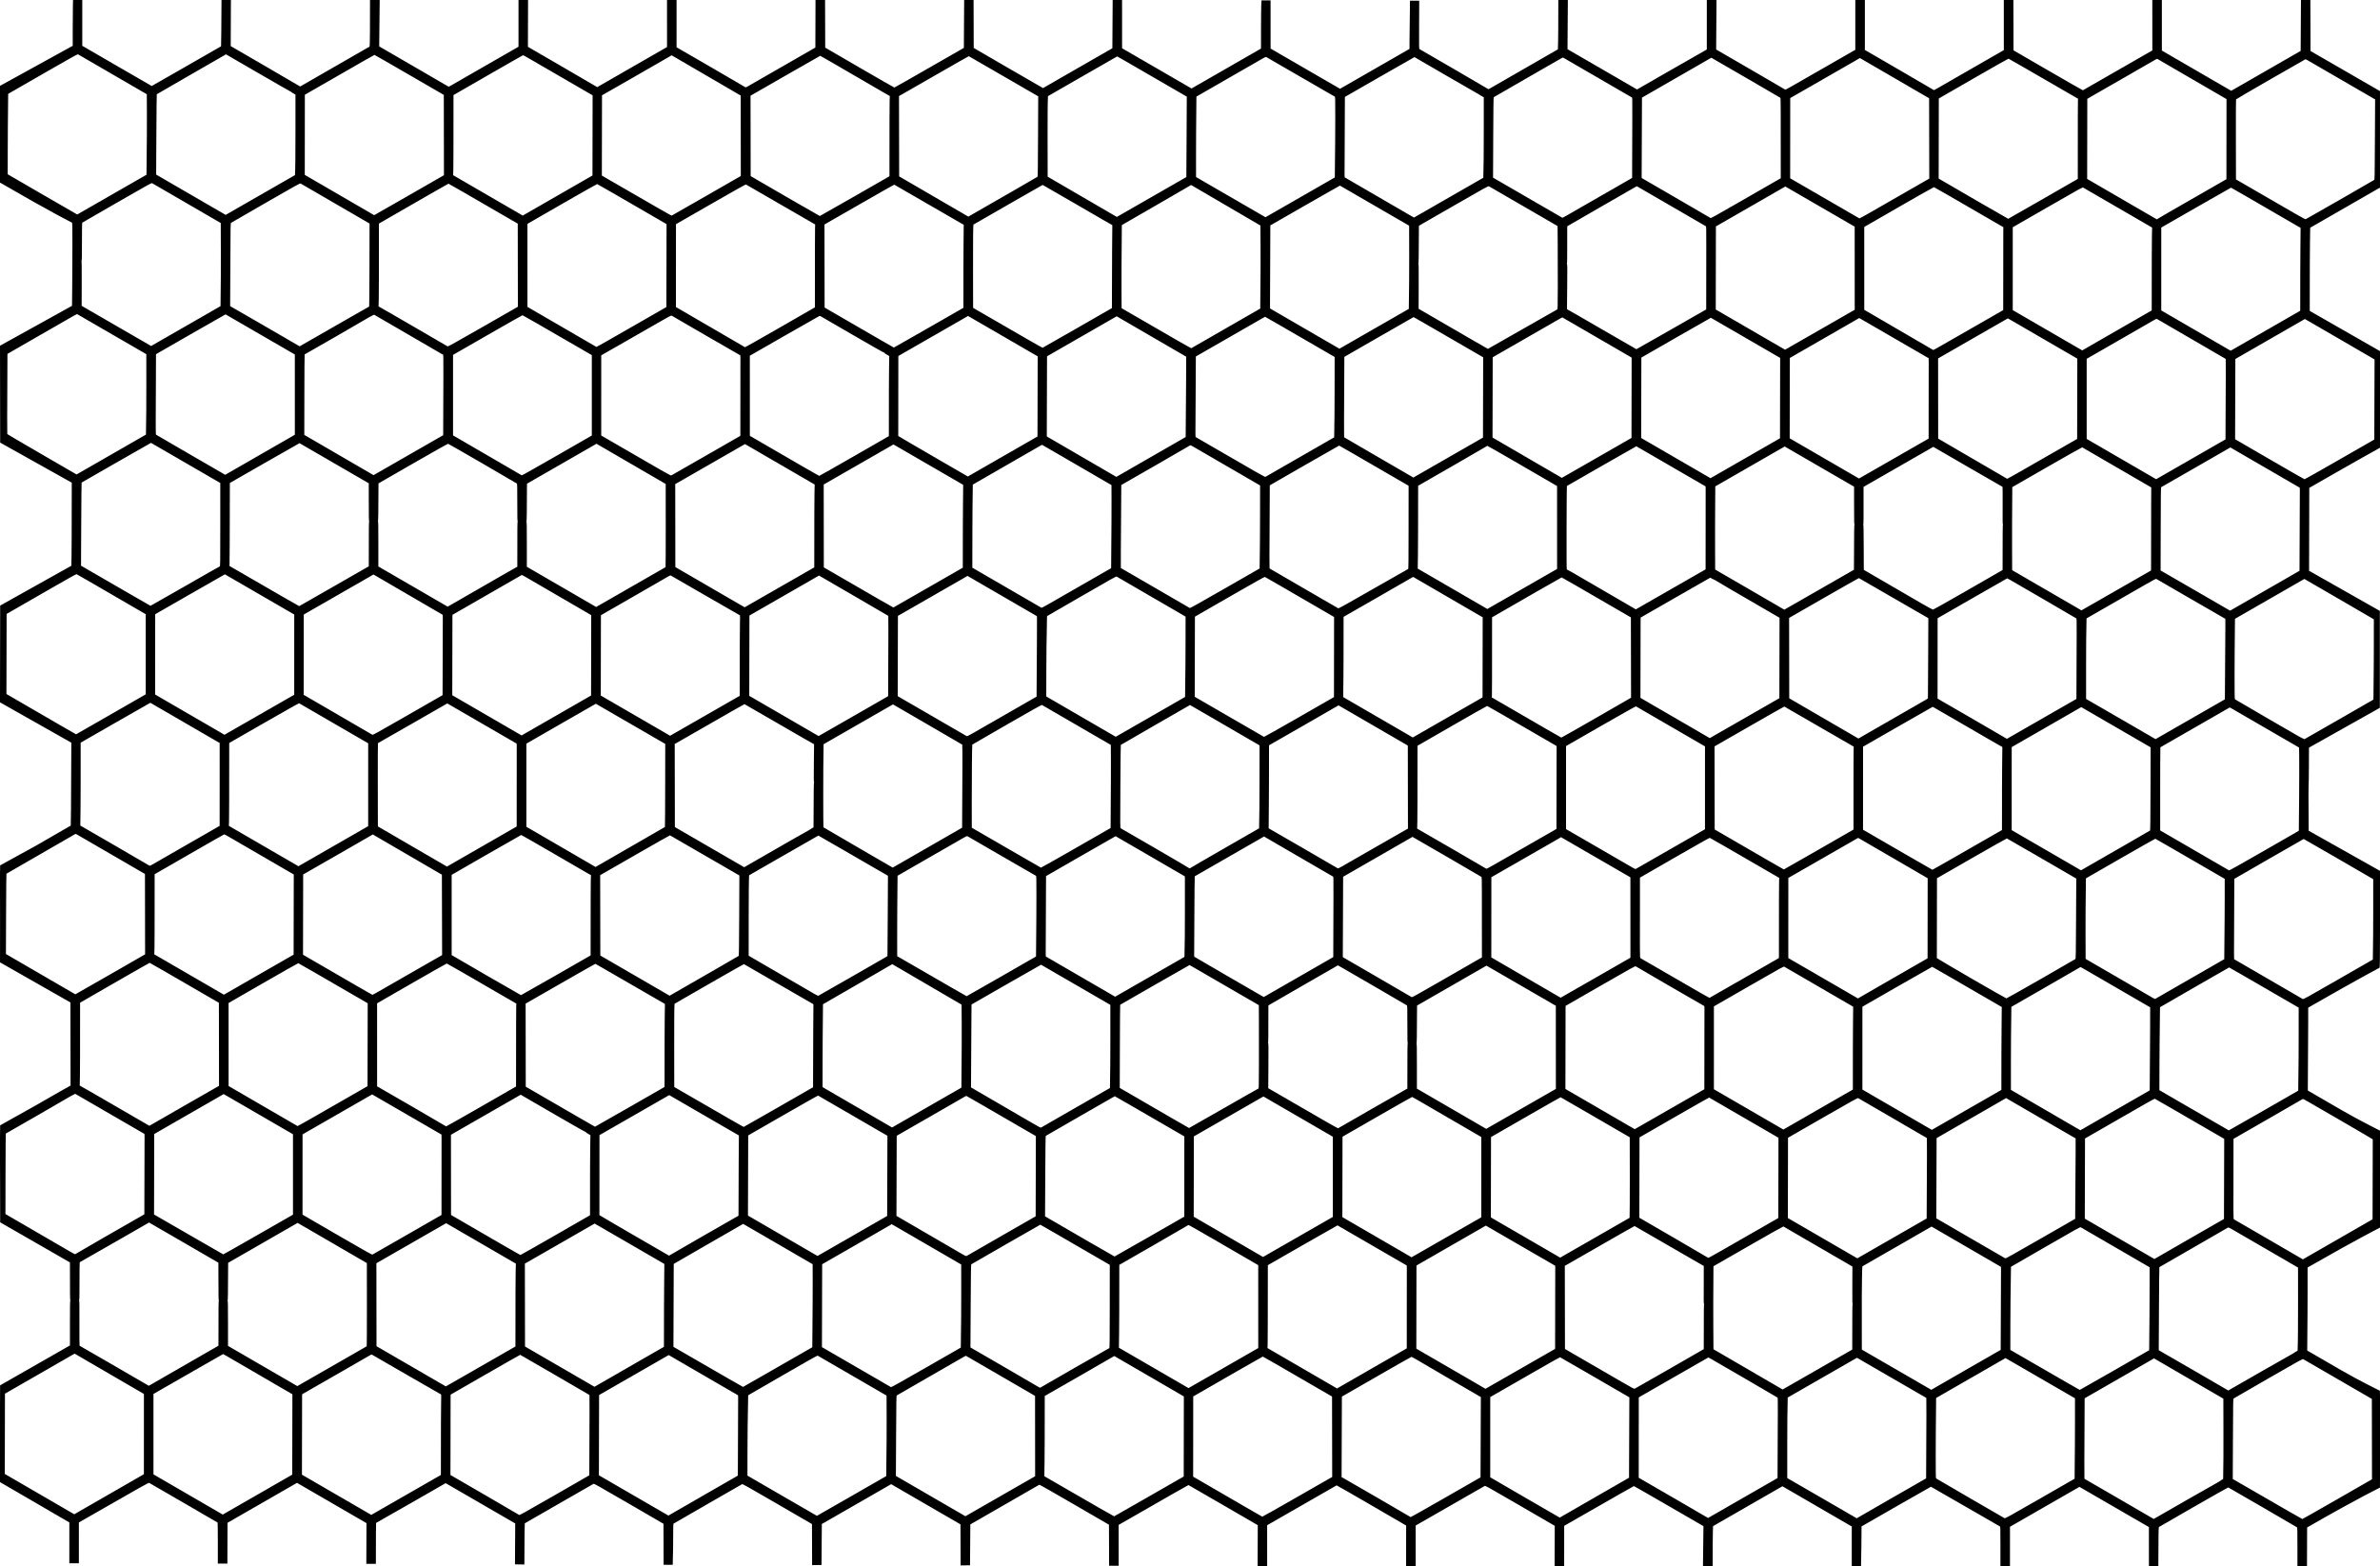 <svg version="1.2" xmlns="http://www.w3.org/2000/svg" viewBox="0 0 7725 5079" width="772" height="508">
	<style>
		.s0 { fill: #000000 } 
	</style>
	<path id="Path 0" fill-rule="evenodd" class="s0" d="m236.66 12.25c-0.36 12.79-0.65 55.97-0.63 83.75l0.02 50.5-236.06 130v314c172.31 99.98 232.93 129.45 233.67 130 1.09 0.82 1.34 13.53 1.36 69.5 0.02 37.67-0.27 98.2-0.63 134.5l-0.67 66-233.72 129.5 0.5 314.49 232.42 130.01c-0.15 166.63-0.46 227.32-0.8 242.38l-0.62 27.38-231 129.24-0.56 314 231.56 131c-0.77 207.96-1.38 268.71-1.85 269.17-0.46 0.46-51.09 29.67-112.5 64.93l-116.65 64.1c-0.98 19.22-0.31 90.05-0.36 169.8l-0.1 145 228.46 130.12 0.51 269.88c-4.27 1.97-55.01 30.99-115.51 65.77l-113 63.23c-1.14 51.15-0.37 121.99-0.24 190.41l0.24 124.41 226.46 130.18c0.04 109.35 0.31 122.59 1.29 122.92 1 0.34 1 0.44 0 0.5-0.99 0.06-1.25 15.39-1.25 73.08v73l-226.71 129.5c-1 93.77-0.31 164.43-0.33 217.5l-0.05 96.5 225.16 131-0.07 132.5h31l0.04-132.5c214.91-123.17 226.18-129.39 228.21-128.34 1.24 0.63 51.53 29.72 111.75 64.63 60.23 34.91 109.84 63.75 110.25 64.09 0.41 0.34 0.75 28.18 0.75 61.87v71.25h31l0.5-132.36 225.5-129.64 225.5 130.72-0.5 132.28h31c0-95.32 0.34-132.99 0.75-132.97 0.41 0.02 51.38-29.01 113.25-64.5l112.5-64.53c171.28 99.43 222.08 128.79 223.4 129.4l2.4 1.1-0.8 133 30.5 0.5c0.04-51.54 0.32-89.32 0.64-105 0.32-15.68 0.65-28.57 0.72-28.65 0.08-0.09 49.86-28.71 110.64-63.6 60.78-34.89 111.4-63.94 112.5-64.55 1.73-0.95 17.08 7.66 114.5 64.26l112.5 65.35 0.5 133.19 29.5 0.01c1.19-36.05 1.53-73.61 1.51-94.51-0.02-29.34 0.26-38.26 1.23-39.12 0.69-0.62 50.54-29.38 110.76-63.92 60.22-34.54 110.4-63.36 111.5-64.06 1.79-1.13 13.64 5.5 114.5 64.04l112.5 65.3 0.5 133.26 30.5-0.5 1-132.91c102.3-58.75 152.93-87.85 178.5-102.57l46.5-26.77 225 130.44 0.5 133.31 30.5-0.5 1-132.59c172.82-99.25 223.45-128.43 224-128.87 0.57-0.46 49.37 27.28 113.5 64.51l112.5 65.32 0.5 133.13h31l-0.08-132.5c174.82-100.46 226.09-129.49 226.7-129.31 0.62 0.17 51.47 29.53 113 65.24l111.88 64.93-0.5 132.64h31l-0.06-132.5c173.86-99.98 224.83-129.14 225.45-129.32 0.61-0.18 51.64 29.07 113.4 65l112.29 65.32-0.08 132.5h31l0.05-132.5c171.41-98.43 222.36-127.59 223.81-128.31 2.53-1.25 6.54 0.95 97.64 53.85 52.25 30.34 102.88 59.71 112.5 65.27l17.5 10.11-0.5 132.58h31l0.08-132.5c174.36-99.98 225.55-129 226.26-129 0.7 0 51.78 29.25 113.52 65l112.25 65-1.61 132.5h31.5c0-62.39 0.28-99.95 0.62-111.5l0.62-21c169.73-97.65 220.41-126.76 222.13-127.69l3.13-1.69 225 130.46v132.42h30c1.2-54.64 1.54-92.2 1.53-106.5-0.01-14.3 0.09-26.06 0.22-26.13 0.14-0.08 50.65-29.07 112.25-64.43 61.6-35.36 112.45-64.3 113-64.32 0.55-0.01 50.73 28.84 111.5 64.1 60.77 35.26 111.29 64.37 112.25 64.69 1.64 0.55 1.75 4.41 1.75 62.09v71.5h31l0.04-132.5 225.46-129.5 225.42 130.5 0.08 133.5 30.5-0.5c0.45-118.01 0.58-132.08 2.23-133.29 0.97-0.71 51.7-29.96 112.73-65 61.03-35.04 111.43-63.55 112-63.36 0.57 0.19 50.77 29.17 111.54 64.4 60.77 35.24 111.06 64.56 111.75 65.16 0.99 0.85 1.26 14.46 1.25 62.34v71.25h31l0.5-133.27c173.1-99.38 235.79-128.68 236.32-129.23 0.6-0.63 0.09-59.27 0.32-157.3 0.24-103.36 0.02-156.63-0.64-157.27-0.55-0.53-62.33-30.1-123.85-65.7l-111.85-64.73c0.93-93 1.2-153.64 1.2-194.75v-74.75c172.36-98.81 233.19-128.18 234.16-129 1.66-1.42 1.77-9.95 1.95-158l0.19-156.5c-5.27-3.21-66.03-32.69-126.2-67.57l-109.39-63.43c0.99-134.85 1.28-195.38 1.27-221.5l-0.01-47.5c173.23-99.47 231.08-128.94 231.74-129.67 0.94-1.03 1.26-35.6 1.41-151.83 0.11-82.78 0.24-153.14 0.29-156.36l0.09-5.86-232-130.57c-0.77-114.09-0.66-147.21-0.25-147.21 0.41 0 0.86-27.55 1-61.21l0.25-61.22 230-129.2v-314.65l-229.65-130.22 0.65-269.16c170.5-97.91 224.46-127.23 226.25-128.34l3.25-2 0.06-313.5-228.06-130.5c0-136.01 0.34-196.77 0.75-222.76l0.75-47.26c166.63-95.6 217.36-124.84 220.25-126.67l6.25-3.31-0.04-313.5-225.46-130.15-0.5-167.35-30.5 0.5-1 166.59c-166.62 95.74-217.33 124.86-220.19 126.47l-5.19 2.94c-6.68-3.77-55.64-32.18-113.12-65.55-57.48-33.38-106.19-61.65-108.25-62.82l-3.75-2.13v-167h-31l0.08 166.5c-173.83 99.98-224.81 129.14-225.44 129.31-0.63 0.18-51.54-28.91-113.14-64.63l-112-64.95-0.5-167.23h-31l0.04 166.5c-168.59 96.78-219.56 126.11-222.04 127.61-4.39 2.67-4.56 2.7-7 0.95-1.37-0.98-48.85-28.68-105.5-61.56-56.65-32.88-106.04-61.52-109.75-63.64l-6.75-3.86v-167h-31l-0.06 166.5c-145.98 83.7-196.97 112.95-207.49 119-18.82 10.83-19.15 10.97-21.53 9.31-1.33-0.93-41.12-24.13-88.42-51.55-47.3-27.42-96.85-56.14-110.11-63.81l-24.11-13.95 1.22-166.5h-31.5l-0.06 166.5c-12.74 7.06-57.84 32.88-108.44 61.93-50.6 29.05-97.85 56.19-105 60.32l-13 7.49c-4.85-2.9-55.63-32.31-115.98-67.24l-109.72-63.5 1.2-166.5h-31c0 80.99-0.34 134.08-0.75 145.78l-0.75 21.28c-170.5 97.85-221.12 127.04-222.5 128-2.38 1.67-2.62 1.67-5-0.02-1.37-0.97-51.32-30.14-111-64.82-59.68-34.69-109.33-63.44-110.35-63.89-1.79-0.8-1.84-3.55-1.5-74.08l0.35-83.25h-30c-1.16 79.44-1.51 122.4-1.51 134.5l-0.01 22c-11.22 6.45-61.96 35.59-119.98 68.91l-105.5 60.58c-8.75-5.03-59.47-34.39-118.36-68.49l-107.06-62-0.08-156.5-29.5-0.01c-1.16 17.45-1.5 60.41-1.52 94.51l-0.02 62-225.46 129.5-225.43-130.5-0.07-157.5-30.5 0.5-1 156.97c-37.2 21.27-87.82 50.36-136.5 78.36l-88.5 50.92c-6.97-3.73-57.6-33.05-117-67.57l-108-62.75-0.5-157.43-30.5 0.5-1 156.76c-173.6 99.75-224.68 128.7-225.5 128.69-0.82 0-51.68-29.14-113-64.75l-111.5-64.74-0.5-157.46h-31l-0.5 157.18c-167.4 96.11-218.25 125.32-221 126.91-3 1.74-5.4 2.54-6 2.02-0.55-0.49-49.82-29.24-109.5-63.9-59.68-34.65-109.75-63.61-111.28-64.36l-2.78-1.35 0.06-157.5h-31l0.03 156.5-226.53 130.11c-13.17-7.9-63.8-37.34-121-70.51l-104-60.32 0.5-156.78h-31l-0.05 156.5c-15.07 8.74-62.42 35.91-114.95 66.02-52.53 30.1-99.1 56.87-103.5 59.48-7.84 4.65-8.05 4.71-10.5 3.04-1.37-0.94-52.16-30.47-112.85-65.63l-110.35-63.91 1.7-156.5h-31.5c-0.01 98.81-0.35 141.91-0.76 147.29l-0.74 9.8c-170.5 97.82-221.24 127.05-222.75 128.07-1.51 1.01-2.93 1.5-3.15 1.09-0.22-0.41-50.88-30-112.58-65.75l-112.18-65 0.66-156.5h-30.5c0 39.14-0.34 82.25-0.75 108.84l-0.75 48.33c-17.05 9.66-67.56 38.65-123.25 70.65-55.69 32-101.47 58.18-101.75 58.18-0.27 0-49.89-28.65-110.25-63.67-60.36-35.03-110.98-64.39-112.49-65.25l-2.75-1.58 0.02-156c-8.16-1.15-14.85-1.49-20.12-1.49l-9.6-0.01zm-88.26 220.1c75.04-43.12 103.35-58.92 104.51-58.32 0.88 0.46 51.54 29.83 223.59 129.71l0.32 59.38c0.17 32.66-0.05 91.45-1.32 201.92l-8.5 4.88c-4.67 2.68-51.47 29.5-104 59.61-52.52 30.11-99.21 56.93-103.75 59.61-4.53 2.67-8.47 4.86-8.75 4.86-0.27 0-49.88-28.65-110.25-63.67-60.36-35.02-110.98-64.38-115.23-66.83l0.13-78.5c0.08-43.18 0.41-101.89 1.35-182.46l9.49-5.52c5.22-3.04 55.8-32.14 112.41-64.67zm585.1-58.11l3.5 2c1.93 1.09 48.95 28.34 104.5 60.54 55.55 32.21 101.57 58.59 102.25 58.64 0.69 0.04 1.25 0.42 1.25 0.83 0 0.41 3.15 2.55 14 8.75v117.75c0 64.76-0.34 123.52-1.5 143.38l-7 4.05c-3.85 2.22-54.47 31.29-218 125.12l-5.12-2.9c-2.81-1.59-53.59-31.03-220.54-127.9l0.68-130c0.38-71.5 0.98-130.33 1.33-130.73 0.36-0.39 51.05-29.7 112.65-65.12zm442.37 24.05c21.25-12.22 39.08-22.24 39.63-22.28 0.55-0.04 51.4 29.16 225 129.84l0.46 260.64-9.73 5.64c-5.35 3.1-54.28 31.2-108.73 62.45-54.45 31.24-101.02 57.92-108 61.73l-225.26-130.82 0.26-260.11 73.87-42.44c40.63-23.35 91.25-52.44 112.5-64.65zm408.35 43.53c61.75-35.57 112.85-64.71 113.53-64.75 0.69-0.04 12.64 6.56 26.56 14.67 13.92 8.12 64.43 37.43 199.19 115.55l-0.46 260.2-34.27 19.7c-18.85 10.84-69.82 40.14-192.27 110.53l-5-3.18c-2.75-1.75-53.54-31.27-220.74-128.05l0.62-14c0.34-7.7 0.6-66.2 0.55-246zm595.85-64.49l4.72 2.82c2.59 1.56 53.03 30.96 219.44 127.85l0.28 261.17-111.5 64.03c-61.33 35.22-112.18 64.27-113 64.55-0.85 0.29-50.38-27.84-226.5-129.98l0.5-260.77 3.25-1.64c1.78-0.9 48.47-27.62 103.75-59.37 55.27-31.75 104.67-60.18 109.78-63.19zm368.71 66.45c62-35.6 113.06-64.73 113.47-64.75 0.42-0.02 10.54 5.65 22.5 12.6 11.97 6.94 57.98 33.67 102.25 59.39 44.28 25.71 82.53 47.93 85 49.37 2.48 1.43 7.14 4.07 16.22 9.11l-0.61 15.5c-0.33 8.52-0.6 67.13-0.61 245l-3.25 1.87c-1.78 1.03-52.41 30.05-112.5 64.5-60.08 34.44-109.7 62.63-110.25 62.63-0.55 0-39.58-22.35-86.75-49.66-47.16-27.31-97.45-56.46-137.75-79.89l-0.45-260.95zm489.73-3.2c57.75-33.26 105.49-60.38 106.1-60.28 0.61 0.11 51.54 29.44 225.25 130.19l-0.55 130c-0.39 94.61-0.85 130.3-1.67 131.09-0.62 0.61-30.83 18.13-67.13 38.94-36.3 20.81-86.59 49.68-157.5 90.47l-31.75-18.49c-17.46-10.17-67.98-39.55-192.75-112.08l-0.51-260.93 7.76-4.22c4.26-2.33 55-31.44 112.75-64.69zm475 4.94c61.6-35.42 112.22-64.44 112.5-64.49 0.27-0.05 7.75 4.08 16.61 9.18 8.86 5.11 59.62 34.48 209.47 121.28l-0.65 130.5c-0.36 71.78-0.72 130.54-0.8 130.59-0.07 0.05-50.87 29.19-225.63 129.41l-224.5-130.62-0.25-118.94c-0.14-65.41 0.08-124.24 1.25-142.51zm582.86-56.64c10.18-5.82 12.16-6.63 14-5.68 1.18 0.61 51.19 29.57 111.14 64.36 59.95 34.8 109.79 63.53 110.75 63.85 1.64 0.55 1.75 4.82 1.75 70.83 0 38.64-0.34 97.57-1.5 191.64l-7.5 4.25c-4.13 2.34-54.75 31.38-217.5 124.85l-5.65-3.24c-3.1-1.79-53.83-31.15-219.78-127.25l-0.03-68.5c-0.02-37.67 0.25-96.4 1.23-192.5l2.61-1.58c1.44-0.87 46.72-26.93 100.62-57.91 53.9-30.98 103.34-59.38 109.86-63.12zm381.51 58.89c61.94-35.6 112.88-64.62 113.2-64.5 0.31 0.12 47.33 27.41 104.5 60.64 57.16 33.23 104.45 60.46 105.08 60.5 0.64 0.05 1.01 0.31 0.84 0.58-0.18 0.28 3.02 2.3 14.51 8.5v109.5c0 60.23-0.34 119.04-1.5 151.87l-6.5 3.76c-3.58 2.07-54.2 31.14-218.5 125.44l-20-11.52c-11-6.34-61.63-35.72-205-119.07l-0.34-7.49c-0.18-4.12-0.02-62.84 1.07-253.49zm589.07-60.27c4.9-2.9 5.69-3.09 8-1.92 1.41 0.71 52.07 30.04 222.57 129.04l0.5 8.94c0.27 4.92 0.27 63.59-0.5 251.83l-8.5 4.92c-4.68 2.7-49.68 28.55-100 57.43-50.33 28.88-97.24 55.83-104.25 59.88-7.02 4.06-13.13 7.27-13.59 7.13-0.47-0.14-51.29-29.5-225.03-130.25l0.55-130c0.41-94.63 0.86-130.31 1.69-131.12 0.62-0.62 48.83-28.47 107.13-61.9 58.3-33.42 108.44-62.22 111.43-63.98zm487.57-2.2l4 2.16c2.2 1.19 52.37 30.21 111.5 64.48 59.12 34.28 108.08 62.82 108.79 63.44 1.05 0.91 1.28 25.92 1.18 261.12l-30.24 17.26c-16.63 9.49-67.58 38.78-113.23 65.08-68.64 39.55-83.26 47.62-84.5 46.62-0.83-0.67-51.45-30.14-112.5-65.5-61.05-35.35-111.02-64.31-111.05-64.37-0.02-0.05 0.21-58.76 1.05-260.86l112.5-64.71zm482.32 0.94l224.68 130.52 0.54 260.74-78.27 44.95c-43.05 24.72-93.8 53.88-112.77 64.78-18.98 10.91-35.02 19.7-35.66 19.55-0.64-0.16-51.49-29.52-224.84-130.23l0.21-260.37 96.39-55.25c53.02-30.39 103.89-59.62 113.06-64.97zm368.41 66.59c61.74-35.57 113.02-64.6 113.95-64.5 0.93 0.09 52.16 29.42 225.97 130.17l-0.57 3.5c-0.31 1.92-0.55 60.42-0.5 256.5l-8.79 5.14c-4.84 2.82-55.48 31.96-112.55 64.75-57.06 32.78-104.08 59.62-104.5 59.64-0.41 0.02-47.1-26.82-103.75-59.63-56.65-32.81-107.27-62.19-122-70.9l0.47-260zm591.17-61.56c4.73-2.87 5-2.92 7.5-1.3 1.43 0.92 52.17 30.44 222.9 129.53l-0.3 260-8 4.64c-4.4 2.55-53.68 30.84-109.5 62.86-55.83 32.02-103.08 59.25-108.5 62.81l-226-131.17 0.46-260.14 4.27-2.43c2.35-1.33 51.07-29.29 108.27-62.12 57.2-32.84 106.2-61.05 108.9-62.68zm374.1 63.28c61.6-35.44 112.34-64.46 112.75-64.49 0.41-0.04 3.79 1.68 7.5 3.81 3.71 2.13 49.72 28.82 102.25 59.31 52.52 30.49 100.14 58.11 116.14 67.32l-0.66 130c-0.61 119.43-0.8 130.11-2.32 131.33-0.92 0.74-50.71 29.49-110.66 63.89-59.95 34.4-110.13 63-111.5 63.54-2.25 0.9-13.88-5.61-226.5-129.1l-0.25-129.08c-0.14-71 0.09-129.76 0.5-130.59 0.41-0.84 51.15-30.51 112.75-65.94zm-6991.07 401.12c106.72-61.38 112.06-64.32 114.5-63.08 1.41 0.72 52.07 30.07 222.57 129.1l0.31 91.91c0.17 50.54 0.01 111.25-1.01 177.9l-6.15 3.56c-3.38 1.96-52.28 30.06-108.65 62.43-56.38 32.37-104.3 59.89-110.5 63.41l-225.47-130.4 0.23-73.25c0.16-48.29-0.1-73.28-0.76-73.33-0.55-0.04-0.44-0.27 0.25-0.5 0.98-0.33 1.25-13.46 1.25-61.17 0-33.41 0.34-61.08 0.75-61.48 0.41-0.4 51.12-29.7 112.68-65.1zm483.44 0.24c97.68-56.2 110.8-63.47 112.73-62.5 1.2 0.6 52.07 30.1 223.9 130.02l-0.25 134.78c-0.14 74.13-0.59 134.77-1 134.76-0.41-0.02-51.38 29-225.75 129.02l-4-2.37c-2.2-1.3-51.93-30.16-110.5-64.14-58.58-33.98-107.51-62.27-110.97-63.98l0.59-134.5c0.59-134.25 0.59-134.5 2.65-136 1.13-0.83 51.8-30.12 112.6-65.09zm479.34 2.91c61.76-35.57 112.85-64.71 113.54-64.75 0.69-0.04 51.54 29.13 224.75 129.72l0.44 269.71-113.22 64.86c-85.26 48.84-113.59 64.62-114.72 63.9-0.83-0.52-48.75-28.4-106.5-61.94-57.75-33.55-107.87-62.53-117.73-67.82l0.61-26c0.34-14.3 0.6-74.83 0.54-243zm482.01 0.99c61.75-35.57 113.04-64.6 113.97-64.5 0.93 0.1 52 29.39 225.31 129.99l-0.55 269.2-72.73 41.72c-40 22.95-91.04 52.2-113.42 65-22.39 12.8-40.84 23.03-41 22.72-0.17-0.3-50.59-29.66-223.8-129.94l-0.06-269.5zm482.55 0.96c64.49-37.02 113.37-64.5 114.23-64.2 0.82 0.29 51.77 29.64 224.92 129.92l-0.45 9.5c-0.24 5.22-0.46 65.75-0.51 259.5l-8.23 4.77c-4.53 2.63-55.48 31.92-113.23 65.1-57.75 33.17-105.23 60.02-105.5 59.66-0.28-0.36-5.23-3.35-11-6.64-5.78-3.3-56.08-32.52-213.08-123.89l0.13-269zm482.01 1c61.99-35.59 113.21-64.61 113.82-64.5 0.6 0.12 51.57 29.47 225.42 130.22l-0.57 61.5c-0.31 33.82-0.54 94.46-0.46 208l-112.5 64.5c-61.87 35.47-112.83 64.51-113.25 64.53-0.41 0.02-51.15-29.19-224.75-129.87l-0.43-269.66zm482.72 0.74c61.6-35.42 112.34-64.43 112.75-64.46 0.41-0.04 50.36 28.79 111 64.07 60.64 35.27 111.34 64.63 115.08 66.36l-0.66 80c-0.37 44-0.67 104.64-0.67 189.5l-7.75 4.41c-4.26 2.43-54.55 31.3-111.75 64.17-57.2 32.86-104.68 59.91-105.5 60.12-0.83 0.2-51.9-28.86-225.5-129.54l-0.2-129.83c-0.1-71.41 0.12-132.21 1.2-140.4zm593.9-63.74c0.4-0.4 1.26-0.25 1.91 0.33 0.66 0.59 51.25 30.23 223.68 130.68l0.49 68.35c0.26 37.59 0.15 98.27-0.98 201.31l-111 63.81c-61.05 35.09-111.68 64.2-112.5 64.68-1.09 0.64-32.02-16.83-226.5-129.67l-0.32-59.89c-0.17-32.94-0.01-93.64 1.02-209.89l111.74-64.49c61.45-35.46 112.06-64.81 112.46-65.22zm370.47 65.99c61.94-35.6 112.89-64.63 113.22-64.5 0.32 0.12 50.94 29.44 112.5 65.14 61.55 35.7 112.01 64.95 112.13 65 0.12 0.05 0.24 45.53 0.27 101.08 0.02 55.55-0.26 116.3-1.3 169l-8.09 4.64c-4.46 2.55-53.33 30.61-108.6 62.35-55.28 31.74-102.3 58.74-108.5 62.3l-7.5-4.37c-4.13-2.4-54.75-31.76-217.5-126.16l-0.33-11.88c-0.18-6.53-0.02-67.23 1.06-257.88zm482.08 1.21c106.78-61.41 112.58-64.61 115-63.38 1.41 0.7 52.06 30.03 222.56 129.03l0.5 61.43c0.27 33.79 0.38 94.63 0.25 135.19-0.24 69.32-0.36 73.77-2 74.1-0.97 0.2-51.7 29.06-112.75 64.15-61.05 35.08-111.45 63.78-112 63.77-0.55-0.01-51.4-29.3-225-130.14l0.25-73.06c0.19-57.92-0.01-73.07-1-73.09-0.98-0.01-0.99-0.17-0.03-0.75 0.94-0.56 1.29-14.94 1.78-122.57zm594.47-63.64l3.54 1.79c1.95 0.98 52.59 30.28 221.54 128.41l0.5 8.97c0.27 4.94 0.38 65.68-0.03 260.98l-2.24 1.05c-1.23 0.58-51.96 29.58-112.73 64.44-60.78 34.86-110.95 63.37-111.5 63.35-0.55-0.02-49.6-28.29-109-62.81-59.4-34.53-109.89-63.73-116.41-67.03l0.7-72.78c0.62-64.13 0.53-72.9-0.79-73.74q-1.5-0.94-0.25-0.96c0.98-0.01 1.24-12.82 1.18-121.52l2.22-1.5c1.22-0.82 51.96-30.11 112.75-65.07zm482.39 0.89l225.08 130.26 0.16 270-2.28 1.11c-1.25 0.6-52.11 29.74-223.78 128.39l-225.01-130.5 0.51-269.72 112.66-64.77zm368.42 66.59c61.74-35.57 113.04-64.6 114-64.5 0.95 0.09 52.02 29.36 225.27 129.92l-0.21 9.12c-0.12 5.02-0.24 65.6-0.32 260.13l-94.19 54c-51.81 29.7-102.86 58.95-113.44 65-10.58 6.05-19.37 10.73-19.54 10.41-0.17-0.33-50.59-29.8-223.81-130.41l-0.03-269zm482.92 0.57c113.04-65.02 113.16-65.09 115.75-63.43 1.43 0.92 52.27 30.44 223.36 129.53l-0.63 31.5c-0.35 17.32-0.63 77.85-0.62 237.5l-74.76 42.93c-41.11 23.62-91.85 52.81-150.75 86.81l-225.56-130.74 0.04-269zm481.61 1.35c62.01-35.61 113.19-64.74 113.74-64.72 0.55 0.01 51.56 29.37 225.71 130.46l-0.6 69.5c-0.33 38.23-0.6 98.75-0.58 199.5l-6.26 3.67c-3.45 2.02-54.19 31.22-219.27 126.08l-5-2.74c-2.75-1.5-53.49-30.92-220.54-128.01l0.06-269zm-6888.38 351.04c5.57-3.14 10.38-5.61 10.7-5.5 0.32 0.11 51.04 29.46 224.84 130.21l0.04 103c0.02 56.65-0.25 115.37-1.22 158l-106.99 61.5c-58.85 33.82-109.53 62.94-118.25 67.92l-112-64.91c-61.6-35.7-112.39-65.49-112.86-66.21-0.48-0.72-0.55-58.84 0.55-260.3l102.54-59c56.39-32.45 107.08-61.57 112.65-64.71zm379.53 60c61.93-35.59 112.86-64.62 113.2-64.5 0.33 0.11 51.06 29.46 224.86 130.21l0.03 260.5-6.75 3.9c-3.71 2.15-54.56 31.4-219.25 126.1l-111.75-64.64c-61.46-35.55-112.31-65.14-113-65.75-0.99-0.88-1.11-27.75 0.08-261.11zm588.08-59.79c3.58-2.16 6.95-3.76 7.5-3.56 0.55 0.21 51.18 29.57 224 130.11l0.5 8.98c0.28 4.93 0.28 63.61-0.5 251.83l-5 2.96c-2.75 1.63-53.6 30.82-221 126.79l-13-7.55c-7.15-4.15-57.73-33.54-211.8-123.06l0.22-130.5c0.12-71.78 0.52-130.61 0.9-130.75 0.38-0.13 47.48-27.11 104.68-59.94 57.2-32.84 104.11-60.07 104.25-60.51 0.14-0.44 0.81-0.82 1.5-0.84 0.69-0.02 4.18-1.8 7.75-3.96zm375.5 62.42c61.6-35.4 112.68-64.36 113.5-64.36 0.83 0 51.77 29.12 224.93 129.44l0.01 261-113.22 65.05c-70.7 40.63-113.59 64.72-114.22 64.15-0.55-0.5-50.95-29.86-223-129.6v-261.32zm539.34-31.75c51.69-29.77 56.52-32.34 58.5-31.14 1.19 0.72 51.21 29.76 111.16 64.54 59.95 34.77 109.68 63.41 110.5 63.63 1.22 0.33 1.46 2.2 1.28 10.1-0.12 5.34-0.23 64.15-0.26 251.7l-9.76 5.64c-5.37 3.1-55.21 31.74-110.76 63.65-55.55 31.9-102.12 58.53-103.5 59.17-2.32 1.08-10.69-3.59-227.5-129.46l0.01-260.31 57-32.54c31.34-17.9 82.35-47.14 113.33-64.98zm424.81 34.06c62.07-35.61 113.3-64.73 113.85-64.71 0.55 0.01 2.8 1.08 5 2.36 2.2 1.29 49.11 28.5 104.25 60.48 61.57 35.71 100.73 57.85 101.49 57.39q1.24-0.74 0.5 0.5c-0.5 0.86 1.7 2.6 14.64 9.75l-0.69 41c-0.38 22.55-0.67 81.05-0.61 219l-112.23 64.5c-61.73 35.48-112.94 64.5-113.81 64.5-0.86 0-51.86-29.25-225.1-130l-0.14-260.03zm595.37-64.24l21.74 12.52c11.96 6.89 62.83 36.37 204.37 118.49l-0.63 260.28-9.5 5.34c-5.22 2.94-56.09 32.13-216.58 124.38l-113.09-65.5c-62.2-36.02-112.95-65.72-112.77-66 0.17-0.27 0.31-58.81 0.29-259.67l105.29-60.41c57.92-33.23 108.81-62.45 113.09-64.93zm482.48 1.02l103 59.85c56.65 32.92 107.41 62.39 122.58 71.15l-0.18 74.5c-0.1 40.98-0.46 99.68-1.4 186.38l-225 129.35-3.5-1.99c-1.92-1.1-52.73-30.62-222.31-129.24l0.81-260.18 113-64.91zm468 9.21c7.15-4.15 13.34-7.58 13.75-7.63 0.41-0.04 51.38 29.28 225.75 130.42l-0.13 104c-0.07 57.2-0.41 115.9-1.37 156.9l-8.5 4.91c-4.67 2.7-54.4 31.25-110.5 63.45-56.1 32.2-102.9 59.11-104 59.8-1.79 1.12-13.77-5.57-227-129.3l-0.33-13.38c-0.18-7.36 0.05-66.16 1.33-247.95l99-56.84c54.45-31.27 104.85-60.24 112-64.38zm383 57.96c61.6-35.45 112.34-64.51 112.75-64.56 0.41-0.06 51.39 29.25 225.8 130.39l-0.55 260.68-226 129.71-3-1.81c-1.65-1-6.15-3.62-10-5.82-3.85-2.2-52.9-30.66-109-63.23-56.1-32.58-102.35-59.52-102.77-59.88-0.42-0.36-0.42-59.23 0.77-261.02zm590-60.78c2.75-1.58 5.23-2.87 5.5-2.86 0.28 0 51.01 29.36 224.97 130.47l-0.47 260.82-87 49.9c-47.85 27.45-98.7 56.62-139 79.73l-225-130.83v-19.06c0-10.48 0.12-69.12 0.54-241.56l103.59-59.5c56.98-32.73 105.46-60.57 107.74-61.87 2.27-1.31 6.38-3.67 9.13-5.24zm374.5 62.93c61.88-35.58 112.8-64.61 113.18-64.5 0.37 0.1 51.11 29.43 224.83 130.18l-0.51 260.87-9 5.21c-4.95 2.87-55.69 32.04-216.5 124.42l-225.04-130.5 0.54-260.99zm494-5.75c55.28-31.82 100.61-57.91 100.75-57.96 0.14-0.06 50.87 29.25 225.21 130.39l0.27 9c0.15 4.95 0.14 63.68-0.33 252l-45.7 26.14c-25.13 14.38-75.96 43.51-180.2 103.36l-82.25-47.67c-45.24-26.23-95.87-55.59-142.77-82.83l0.52-260.92 12-6.82c6.6-3.75 57.23-32.86 112.5-64.69zm582.99-56.81l7.75 4.3c4.27 2.37 55.01 31.76 217.76 126.34v20.55c0 11.3-0.12 69.94-0.52 240.05l-72.74 41.72c-40.01 22.95-91.05 52.2-113.44 65-22.38 12.81-40.83 23-41 22.66-0.16-0.35-50.6-29.82-223.87-130.38l-0.25-260.31 113.15-64.96zm470.98 7.59c10.15-5.93 11.7-6.56 13.5-5.44 1.12 0.7 51.54 29.96 112.04 65.04 60.5 35.07 110.33 64.06 110.74 64.41 0.41 0.35 0.41 59.28-0.74 261.25l-6.5 3.63c-3.58 1.99-54.2 31.05-218.5 125.51l-5.14-2.88c-2.82-1.58-53.57-31-220.41-127.87l-0.01-260 101.78-58.48c55.98-32.16 106.93-61.49 113.24-65.17zm493.14-5.54l15.2 8.69c8.36 4.79 55.47 32.1 104.7 60.69 49.22 28.6 93.28 54.2 106.33 61.81l-0.83 260.03-112.39 64.48c-61.81 35.47-113.11 64.47-114 64.44-0.89-0.02-49.31-27.75-107.61-61.62-58.3-33.86-108.65-63.09-117.78-68.33l0.78-260.47 112.8-64.86zm-7103.61 466.19c61.6-35.43 112.28-64.33 112.63-64.21 0.34 0.12 51.07 29.46 224.82 130.21l0.03 135.25c0.02 128.02-0.07 135.27-1.73 135.6-0.96 0.19-51.7 29.04-112.75 64.12-61.05 35.07-111.45 63.76-112 63.76-0.55 0-43.3-24.62-95-54.7-51.7-30.09-102.21-59.39-130.5-75.53l0.65-134.75c0.35-74.11 0.92-134.88 1.25-135.04 0.33-0.16 51-29.28 112.6-64.71zm481.3 1.31c61.99-35.59 113.01-64.61 113.38-64.5 0.37 0.1 51.1 29.44 224.79 130.19l0.02 61.25c0.01 48.28 0.28 61.27 1.26 61.33 1 0.06 1 0.16 0 0.5-0.98 0.33-1.25 15.91-1.25 146.42l-112.5 64.5c-61.87 35.48-112.87 64.61-113.33 64.75-0.45 0.14-51.53-29.11-226.17-130.25l0.57-73.25c0.31-40.29 0.55-100.92 0.52-196.25zm481.71 1.57c69.31-39.85 112.76-64.27 114-64.06 1.1 0.18 51.5 29.04 112 64.13 60.5 35.08 110.56 64.3 111.25 64.92 0.98 0.89 1.25 14.43 1.25 61.89 0 47.89 0.26 60.76 1.25 60.82 1 0.07 1 0.17 0 0.5-0.99 0.34-1.25 15.95-1.2 146.93l-2.78 1.34c-1.52 0.74-22.57 12.73-46.77 26.63-24.2 13.91-73.82 42.44-176.5 101.53l-224.95-130.5-0.03-73.25c-0.02-57.92-0.29-73.26-1.27-73.27-0.98-0.01-0.99-0.18-0.03-0.75 0.94-0.56 1.29-14.93 1.78-122.46zm595.53-64.16l9.23 5.33c5.08 2.94 55.63 32.3 215.45 125.17l0.14 134.89c0.07 74.19-0.2 135.01-0.61 135.15-0.41 0.15-51.26 29.28-225.24 129.24l-225-130.5v-73.25c0-57.92-0.27-73.25-1.25-73.26-0.98-0.01-0.99-0.18-0.03-0.75 0.94-0.56 1.29-14.92 1.78-122.39l112.76-64.82zm481.96 1.06l13.28 7.61c7.3 4.19 58.21 33.72 212.99 123.62l-0.63 28.5c-0.35 15.68-0.65 76.2-0.7 240.5l-7.21 4.08c-3.97 2.25-54.81 31.38-218.72 125.42l-21.25-12.26c-11.69-6.75-62.31-36.11-203.73-118.24l-0.36-269.29 113.16-64.97zm482.02 1.19l21.75 12.54c11.96 6.9 62.87 36.38 204.52 118.5l-0.63 66c-0.34 36.3-0.63 96.83-0.62 203l-112.26 64.42c-61.75 35.44-112.6 64.57-113.01 64.75-0.42 0.18-51.39-29.03-225.82-130.17l-0.33-269.02 113.2-65.01zm482.03 1.03l63.73 36.85c35.05 20.27 85.8 49.71 161.81 93.98l0.21 48.59c0.12 26.73-0.12 87.41-1.29 221.13l-8.5 4.87c-4.67 2.67-47.65 27.35-95.5 54.84-47.85 27.49-94.65 54.34-104 59.68-12.21 6.98-17.46 9.48-18.63 8.89-0.91-0.45-51.65-29.84-223.89-129.82l0.15-101.5c0.09-55.82 0.43-116.52 1.37-168.26l112.27-64.63zm480.68 2c0.95-0.97 3.08-0.13 10 3.94 4.83 2.84 55.7 32.37 217.29 126.08l-0.15 101c-0.07 55.55-0.41 116.19-1.35 168.51l-112.5 64.56c-82.47 47.33-112.94 64.35-114.14 63.75-0.89-0.45-51.63-29.85-223.85-129.82l-0.01-54.5c0-29.98 0.33-90.61 1.5-214.96l111-63.67c61.05-35.01 111.54-64.22 112.21-64.89zm370.79 65.18c61.6-35.45 112.45-64.49 113-64.53 0.55-0.03 51.52 29.28 225.55 130.37l-0.08 135c-0.05 104.3-0.34 135.03-1.27 135.13-0.66 0.07-51.6 29.03-113.2 64.37-94.99 54.48-112.31 64.08-114 63.21-1.1-0.56-51.28-29.65-111.5-64.64-60.23-34.98-110.09-63.94-110.81-64.34-1.06-0.6-1.15-25.22 0.31-270.11zm594.14-63.73c0.09-0.37 38.56 21.58 85.5 48.78 46.95 27.2 97.83 56.71 140.78 81.69l0.09 269.1-226.43 130-27.54-16.02c-15.15-8.81-65.97-38.28-198.32-114.98l0.64-48.5c0.35-26.68 0.63-87.2 0.63-220.5l112.25-64.45c61.74-35.45 112.32-64.76 112.4-65.12zm370.86 65.62c61.6-35.43 112.31-64.33 112.7-64.23 0.38 0.1 51.1 29.43 224.72 130.18l0.29 9c0.16 4.95 0.17 65.59-0.21 260.5l-7.75 4.33c-4.27 2.38-52.08 29.78-106.25 60.89-54.18 31.11-101.65 58.34-112.5 64.5l-97-56.47c-53.35-31.06-103.53-60.23-111.5-64.83-7.98-4.6-14.95-8.38-15.5-8.39-0.67-0.02-0.91-45.6-0.71-135.28 0.15-74.39 0.6-135.37 1-135.52 0.39-0.14 51.11-29.25 112.71-64.68zm481.5 1.32c61.87-35.59 112.61-64.75 112.75-64.79 0.13-0.05 50.87 29.28 225.25 130.42v61.25c0 48.33 0.26 61.25 1.25 61.26 0.97 0.02 0.98 0.18 0.02 0.75-0.94 0.57-1.29 17.44-1.77 146.44l-226 129.56-88.5-51.48c-48.68-28.32-99.17-57.63-135.9-78.78l-0.3-73.5c-0.17-40.43-0.08-101.16 0.7-196.41zm595.08-63.66l8.21 4.76c4.51 2.61 54.89 31.81 111.96 64.89 57.06 33.07 104.08 60.13 104.5 60.14 0.41 0 0.59 27.56 0.41 61.25-0.28 50.39-0.11 61.37 1 61.98 0.98 0.54 1.01 0.74 0.09 0.75-0.99 0.01-1.25 15.29-1.25 146.01l-5.75 3.36c-3.17 1.85-53.45 30.76-111.75 64.25-63.2 36.3-107.01 60.89-108.5 60.89-1.43-0.01-17.16-8.53-36.5-19.76-18.7-10.86-68.65-39.88-188-109.24l-0.28-73c-0.21-56.26-0.56-73.16-1.5-73.73-0.96-0.57-0.95-0.74 0.03-0.75 0.98-0.01 1.21-12.79 0.93-121.82l113.2-64.99zm369.31 65.86c62.1-35.69 113.4-64.61 114-64.26 0.61 0.35 51.28 29.76 224.1 130.09l-0.25 61.3c-0.13 33.71-0.26 94.37-0.31 208.29l-225.94 129.5-224.93-130.5-0.28-73.5c-0.16-40.42-0.06-101.07 0.71-196.02zm594.9-63.86l4.1 2.34c2.26 1.28 52.93 30.66 221.1 128.25l0.34 7.85c0.18 4.31 0.02 64.99-1.07 261.84l-82.6 47.5c-45.44 26.13-96.12 55.26-142.67 82l-83-48.08c-45.65-26.45-96.41-55.81-142.62-82.42l0.31-134.92c0.21-88.75 0.65-135.03 1.31-135.27 0.55-0.2 51.36-29.32 112.9-64.72zm-7068.3 454.37c50.89-29.33 76.15-43.36 77.5-43.05 1.1 0.26 52.07 29.6 224.52 129.96l0.01 260-6.77 3.94c-3.72 2.17-54.46 31.34-112.76 64.82-58.3 33.48-106.26 60.95-106.58 61.05-0.32 0.1-51.31-29.29-226.03-130.81l0.61-260 37-21.2c20.35-11.65 70.98-40.77 112.5-64.71zm445.64 22.14c62.07-35.61 113.09-64.73 113.36-64.7 0.28 0.02 51.03 29.38 225.07 130.47l-0.07 260.5-35.75 20.41c-19.66 11.23-70.62 40.44-190.75 109.4l-9-5.35c-4.95-2.94-55.57-32.35-216-125.35v-27.06c0-14.88 0.06-73.52 0.28-233.57zm592.25-62.28c1.87-1.21 3.67-1.88 4-1.5 0.34 0.39 50.9 29.92 224.13 130.54l0.24 9c0.13 4.95 0.02 63.61-0.76 251.73l-7.5 4.3c-4.12 2.36-54.97 31.56-113 64.87-95.44 54.8-105.69 60.45-107.5 59.27-1.1-0.72-51.72-30.18-223-129.61l0.19-4.78c0.1-2.63 0.22-61.26 0.33-255.78l3.74-2.11c2.06-1.15 49.09-28.15 104.51-60 55.42-31.84 103.12-59.2 106-60.81 2.88-1.6 6.76-3.9 8.62-5.12zm372.11 64.41c61.88-35.59 112.61-64.75 112.75-64.79 0.14-0.04 3.29 1.6 7 3.66 3.71 2.06 7.94 4.42 9.4 5.25 1.46 0.83 49.05 28.51 208.88 121.51l-0.53 260.9-225.5 129.6-225.02-130.5 0.52-260.91zm587-59.31c4.13-2.4 7.95-4.24 8.5-4.1 0.55 0.15 51.18 29.37 112.5 64.93 61.33 35.56 111.95 64.65 112.5 64.63 0.66-0.02 0.75 9.38 0.25 27.72-0.41 15.27-0.75 74.11-0.76 233.76l-8.75 4.93c-4.8 2.71-51.94 29.75-104.74 60.09-52.8 30.34-99.71 57.26-112.5 64.48l-19.3-11.25c-10.61-6.19-61.24-35.55-205.69-119.25l0.49-260.72 105-60.43c57.75-33.24 108.38-62.4 112.5-64.79zm490.34-3.55l4.08 2.38c2.25 1.31 52.68 30.59 112.08 65.08 59.4 34.49 108.34 63.01 108.74 63.37 0.41 0.36 0.47 59.16-0.49 260.66l-81.63 46.93c-44.89 25.81-95.68 54.95-144.12 82.57l-105.75-61.37c-58.16-33.75-108.79-63.11-119.28-69.13l0.53-260.78 112.92-64.85zm481.94 1.18l4.11 2.34c2.26 1.29 52.94 30.68 221.11 128.27l0.33 11.35c0.18 6.23-0.04 65.01-1.33 249.88l-8.5 4.86c-4.67 2.68-47.65 27.35-95.5 54.85-47.85 27.49-94.65 54.35-104 59.68-12.22 6.98-17.46 9.48-18.64 8.89-0.9-0.45-51.69-29.85-224.08-129.82l0.72-260.61 4-2.26c2.2-1.24 51.25-29.38 109-62.54 57.75-33.15 106.75-61.32 108.89-62.59zm370.16 65.76c99.52-57.52 112.25-64.61 114.04-63.53 1.11 0.66 51.89 30.14 223.64 129.8l-0.06 78.64c-0.03 43.25-0.4 101.93-1.56 182.17l-17 9.85c-9.35 5.43-59.97 34.51-208 119.39l-5-2.82c-2.75-1.55-49.55-28.69-104-60.32-54.45-31.63-102.94-59.78-116.53-67.63l0.16-81.5c0.08-44.83 0.63-103.51 2.28-179.31zm485.06-0.86c75.28-43.29 108.61-61.95 110-61.59 1.1 0.28 52.1 29.65 224.67 130l-0.38 260-10.14 5.86c-5.58 3.22-56.38 32.35-112.9 64.75-56.51 32.39-103.31 58.72-104 58.52-0.68-0.2-49.62-28.46-108.75-62.81-59.12-34.34-109.44-63.54-116.15-67.32l0.65-260 4.5-2.66c2.48-1.46 53.1-30.6 112.5-64.75zm588.46-60.19c2.07-1.49 2.78-1.57 4.5-0.49 1.12 0.7 50.42 29.33 109.54 63.61 59.13 34.29 109.08 63.27 114.5 66.48l-0.47 260-35.27 20.24c-19.39 11.13-70.36 40.42-191.26 109.91l-8.5-5.12c-4.67-2.81-55.48-32.32-217.3-126.03l0.65-51c0.36-28.05 0.66-86.66 0.65-209.5l110.25-63.16c60.64-34.74 111.36-63.96 112.71-64.94zm403.04 46.69c44.28-25.52 81.07-46.44 81.75-46.49 0.69-0.06 51.54 29.1 224.75 129.67l0.58 260.73-25.29 14.65c-13.91 8.07-64.55 37.2-112.54 64.75-47.98 27.56-87.81 50.09-88.5 50.08-0.68 0-51.79-29.37-225.89-130.48l0.59-3c0.32-1.65 0.56-60.15 0.48-257l31.79-18.26c17.48-10.04 68.01-39.14 112.28-64.65zm450.78 19.18c62-35.6 112.95-64.73 113.22-64.72 0.28 0 3.77 1.8 7.75 3.98 3.99 2.18 7.25 3.63 7.24 3.22-0.01-0.41 0.55-0.01 1.25 0.88 0.69 0.9 47.95 28.69 208.76 121.87l-0.5 261.11-226 129.58-53.5-31.14c-29.42-17.13-80.05-46.53-171.5-99.53l0.55-260.52zm482.02 1.03c61.99-35.59 113.18-64.61 113.76-64.5 0.58 0.11 51.53 29.42 225.42 130.06l-0.52 129.57c-0.29 71.26-0.66 130.02-0.83 130.57-0.16 0.55-3.41 2.76-7.21 4.92-3.8 2.16-54.5 31.3-218.41 125.58l-224.5-130.51-0.41-260.99zm481.99 1c61.99-35.58 112.94-64.72 113.21-64.74 0.28-0.03 5.45 2.78 11.5 6.24 6.05 3.45 56.23 32.54 111.5 64.63 55.28 32.09 101.05 58.85 101.72 59.46 0.95 0.87 1.07 29.7-0.07 261.11l-225.65 129.5-110.25-64.13c-60.63-35.27-111.27-64.63-114.81-66.37l0.14-261zm560.06-43.46c31.16-17.86 35.6-20.13 37.5-19.14 1.18 0.62 50.98 29.47 110.65 64.1 59.68 34.63 109.53 63.47 113.06 65.2l-0.03 34c-0.02 18.7-0.37 77.51-1.53 227.39l-7.5 4.23c-4.12 2.32-52.27 29.94-107 61.37-54.72 31.43-101.97 58.57-110.5 63.48l-108-62.59c-59.4-34.43-110.13-63.79-117.47-67.88l-0.01-107.5c-0.01-59.13 0.32-117.94 1.48-153.92l77-44.23c42.35-24.33 92.91-53.36 112.35-64.51zm517.52-19.26l4.07 2.26c2.23 1.25 51.99 30.09 110.56 64.09 58.58 34 107.51 62.43 111 64.57v73.25c0 40.29-0.28 98.9-1.27 187.25l-2.61 1.6c-1.44 0.88-50.99 29.38-110.12 63.35-59.12 33.96-108.74 62.38-110.25 63.15-2.69 1.37-5.09 0.04-114-63.22-61.19-35.55-111.83-65.13-112.54-65.75-1.04-0.91-1.29-15.78-1.25-75.13 0.02-40.7 0.33-99.2 1.32-186l112.55-64.71zm-7104.73 466.65c62.07-35.61 113.08-64.73 113.36-64.72 0.27 0.02 51.02 29.39 225.03 130.49l-0.08 269-9.73 5.63c-5.35 3.1-52.7 30.28-105.22 60.39-52.53 30.11-99.1 56.9-103.5 59.53-4.68 2.8-8.42 4.44-9 3.95-0.55-0.47-47.8-28.02-105-61.23-57.2-33.21-107.56-62.38-119.8-69.27l0.65-53c0.35-29.15 0.6-89.68 0.44-216.04zm482.11 1.03c67.64-38.84 113.34-64.51 114.24-64.17 0.83 0.32 51.58 29.68 224.07 129.92l-0.04 269-226.53 130.11-8.5-5.1c-4.67-2.8-55.46-32.3-217.23-126.01l0.62-15c0.34-8.25 0.62-68.78 0.62-254zm482.75 0.82c61.6-35.43 112.11-64.45 112.25-64.5 0.14-0.04 50.86 29.29 225.2 130.42l0.27 9c0.15 4.95 0.18 65.48-0.15 260l-36.79 21.2c-20.23 11.66-71.21 40.97-189.78 109.09l-3-1.96c-1.65-1.07-52.05-30.43-221-128.51l-0.25-135.16c-0.14-74.33 0.09-135.16 0.5-135.16 0.41 0 51.15-28.99 112.75-64.42zm481.5 1.34c61.87-35.6 112.72-64.76 113-64.79 0.27-0.04 51.07 29.28 225.25 130.37l-0.19 134.5c-0.1 73.98-0.49 134.81-0.87 135.18-0.38 0.38-51.2 29.74-225.19 129.82l-18.75-11c-10.31-6.05-60.83-35.43-205.75-119.54v-269.82zm484.5-0.32c60.5-34.85 110.45-63.26 111-63.13 0.55 0.14 50.5 28.95 111 64.04 60.5 35.09 111.08 64.3 114.81 66l-0.65 61.25c-0.53 48.68-0.41 61.25 0.59 61.27 0.97 0.01 0.98 0.17 0.02 0.75-0.94 0.56-1.28 17.45-1.77 146.62l-6.25 3.56c-3.44 1.95-6.59 4-7 4.55-0.41 0.55-1.43 1.15-2.25 1.32-0.83 0.18-27.83 15.45-60 33.94-32.18 18.49-78.98 45.4-149.5 86l-225-130.33-0.51-269.93 2.75-1.27c1.52-0.7 52.26-29.79 112.76-64.64zm592.88-62.39l3.06 1.8c1.68 0.99 52.11 30.23 112.06 64.99 59.95 34.76 109.32 63.49 109.72 63.85 0.4 0.36 0.68 28.34 0.63 62.16-0.06 33.83-0.32 94.35-1.05 207.5l-225.3 129.51-112-65.05c-61.6-35.78-112.33-65.37-112.74-65.76-0.4-0.38-0.72-48.17-0.71-106.2 0-58.02 0.26-118.55 1.13-163.5l112.6-64.65zm370.04 65.43c80.38-46.24 112.37-64.15 113.5-63.57 0.87 0.44 51.53 29.81 223.58 129.7l0.31 45.87c0.18 25.23 0.02 85.92-1.03 223.87l-112.45 64.5c-61.84 35.48-112.98 64.35-113.64 64.17-0.66-0.18-51.37-29.39-112.69-64.91-61.33-35.52-111.6-64.62-111.72-64.67-0.12-0.05-0.2-33.39-0.18-74.09 0.01-40.7 0.27-101.22 0.56-134.5 0.29-33.27 0.82-60.83 1.18-61.24 0.36-0.41 51.02-29.72 112.58-65.13zm594.08-63.38l3 1.69c1.65 0.93 52.45 30.39 222.78 129.28l-0.14 116.14c-0.08 63.88-0.43 124.47-1.38 153.14l-112.13 64.44c-61.67 35.44-112.42 64.92-112.77 65.5-0.46 0.75-0.75 0.75-1 0-0.2-0.58-50.09-29.91-110.86-65.17-60.78-35.27-111.35-64.49-112.38-64.94-1.83-0.8-1.86-4.35-1.14-135.33 0.41-73.97 1.03-134.82 1.38-135.22 0.35-0.39 51.04-29.7 112.64-65.13zm479.4 2.69c1.32-0.96 2.89-1.47 3.5-1.12 0.6 0.35 51.27 29.75 224.1 130.05l0.45 269.64-8.23 4.56c-4.52 2.5-49.62 28.32-100.22 57.37-50.6 29.05-97.85 56.2-105 60.33-9.69 5.6-13.39 7.27-14.5 6.55-0.83-0.53-49.2-28.67-107.5-62.52-58.3-33.85-108.41-62.84-116.69-67.29l0.62-73.5c0.34-40.42 0.61-101.06 0.57-196l110.25-63.16c60.63-34.74 111.33-63.95 112.65-64.91zm371.31 64.87c61.76-35.58 113.01-64.6 113.9-64.5 0.89 0.11 51.97 29.42 225.39 130.06l-0.57 269.14-94.18 54c-51.8 29.7-102.83 58.95-113.41 65-14.79 8.47-19.52 10.74-20.53 9.88-0.72-0.62-48.11-28.25-105.31-61.4-57.2-33.16-107.31-62.13-118.68-68.48l0.59-24c0.32-13.2 0.57-73.72 0.51-245zm482.56 0.96c66.14-37.97 113.35-64.5 114.23-64.18 0.82 0.31 51.58 29.66 224.08 129.92l-0.12 269-6.23 3.63c-3.43 2-8.48 4.89-11.23 6.42-2.75 1.53-49.78 28.51-104.5 59.96-54.73 31.46-100.51 57.71-101.75 58.34-1.9 0.97-3.14 0.67-8-1.96-3.16-1.72-53.79-30.97-219.25-126.89l0.03-269.5zm482.01 1c62-35.6 113.2-64.62 113.78-64.5 0.58 0.13 51.56 29.48 225.51 130.23l-0.54 4.5c-0.3 2.48-0.52 63-0.45 264.5l-112.54 64.75c-61.89 35.62-112.98 64.75-113.53 64.75-0.55 0-51.29-29.19-224.5-129.76l-0.45-269.74zm482.01 1.03c61.99-35.58 113.05-64.72 113.46-64.75 0.41-0.02 49.91 28.58 110 63.57 60.09 34.98 110.75 64.35 115.93 66.88l-0.64 61.5c-0.35 33.83-0.61 94.47-0.54 208l-62.25 35.69c-34.24 19.63-84.86 48.65-112.5 64.5-27.64 15.85-50.59 28.82-51 28.83-0.41 0.01-39.67-22.53-87.25-50.1-47.57-27.56-98.09-56.82-138-79.92l0.08-269.5zm595.49-63.73l3.61 2.01c1.99 1.11 52.66 30.47 221.61 128.51l-0.36 134.46c-0.26 98.93-0.66 134.74-1.5 135.55-0.63 0.61-32.41 19.03-70.64 40.94-38.22 21.91-88.4 50.72-153.5 88.22l-225-130.41 0.1-269.5 112.84-64.89zm482.09 1.01l6.07 3.39c3.33 1.87 53.76 31.09 112.06 64.95 58.3 33.85 106.34 61.67 106.75 61.82 0.41 0.14 0.69 37.39 0.63 82.76-0.07 45.38-0.41 106.12-1.38 187.49l-112.5 64.65c-80.37 46.19-112.93 64.41-114 63.81-0.82-0.46-51.45-29.81-223.5-129.62v-125.41c0-68.98 0.14-129.69 0.62-144.42l112.62-64.71zm-6992.98 410.85c0.49-0.49 2.45 0.01 4.5 1.15 1.99 1.11 52.66 30.48 221.61 128.53l0.46 260.89-9.73 5.63c-5.35 3.1-54.28 31.2-108.73 62.45-54.45 31.25-101.02 57.93-108 61.74l-225.26-130.82 0.5-130c0.27-71.5 0.78-130.3 1.13-130.66 0.35-0.37 50.58-29.33 111.63-64.36 61.05-35.03 111.4-64.08 111.89-64.55zm369.83 65.89c61.75-35.57 112.85-64.71 113.53-64.75 0.69-0.04 7.7 3.64 15.58 8.18 7.88 4.54 58.4 33.86 210.17 122.06l-0.48 260.19-52.76 30.28c-29.01 16.65-79.98 45.92-173.76 99.81l-5-3.11c-2.75-1.71-53.54-31.2-220.74-127.98l0.62-15c0.35-8.25 0.61-66.75 0.55-245zm595.85-64.49l4.72 2.82c2.59 1.56 53.04 30.95 219.47 127.84l0.75 261.01-9.25 5.18c-5.09 2.84-46.83 26.76-92.75 53.14-45.93 26.38-92.39 53.07-103.25 59.32-10.87 6.25-20.32 11.35-21 11.33-0.69-0.01-51.65-29.32-225.25-130.22l0.5-260.75 3.25-1.64c1.78-0.91 48.47-27.62 103.75-59.37 55.27-31.75 104.67-60.18 109.78-63.19zm368.17 66.52c61.74-35.55 112.83-64.69 113.51-64.75 0.69-0.06 47.27 26.62 103.5 59.28 56.24 32.67 104.28 60.56 106.75 61.99 2.48 1.43 7.15 4.07 16.25 9.13l-0.62 14c-0.34 7.7-0.62 66.31-0.63 246.5l-3.25 1.87c-1.78 1.03-52.41 30.05-112.5 64.5-60.08 34.44-109.7 62.63-110.25 62.63-0.55 0-50.38-28.64-110.75-63.63-60.36-35-110.76-64.25-114.25-66.37l-0.03-260.5zm487.27-1.74c59.4-34.16 108.49-61.99 109.1-61.86 0.61 0.13 51.53 29.49 225.24 130.24l-0.54 130c-0.4 94.67-0.85 130.3-1.67 131.09-0.62 0.6-30.83 18.12-67.13 38.93-36.3 20.82-86.48 49.64-157 90.25l-106.5-61.69c-58.58-33.93-109.2-63.26-118.5-68.71l-0.48-260.87 4.74-2.64c2.61-1.45 53.34-30.59 112.74-64.74zm478 3.41c61.6-35.42 112.34-64.43 112.75-64.47 0.41-0.03 38.89 22.13 85.5 49.24 46.61 27.11 97.26 56.48 140.34 81.2l-0.66 130c-0.37 71.5-0.77 130.23-0.9 130.5-0.13 0.28-2.22 1.66-4.64 3.08-2.41 1.42-52.77 30.39-111.89 64.38-59.13 33.99-107.95 61.82-108.5 61.84-0.55 0.02-5.95-2.8-12-6.28-6.05-3.48-55.55-32.2-110-63.82-54.45-31.62-100.01-58.11-103.5-60.2l0.1-122.25c0.05-67.24 0.39-125.98 1.4-138.83zm582.86-56.63c10.17-5.82 12.17-6.63 14-5.69 1.18 0.61 51.19 29.57 111.14 64.37 59.95 34.79 109.79 63.52 110.75 63.84 1.64 0.55 1.75 4.68 1.75 67.84 0 36.99-0.3 95.82-1.3 194.25l-7.1 4.07c-3.91 2.24-54.35 31.22-112.1 64.4-57.75 33.18-105.45 60.34-106 60.36-0.55 0.02-51.5-29.18-225.42-129.83l-0.04-70c-0.02-38.5 0.25-97.23 1.23-191l2.61-1.59c1.44-0.87 46.72-26.93 100.62-57.91 53.9-30.98 103.34-59.37 109.86-63.11zm381.51 58.88c61.94-35.6 112.83-64.73 113.08-64.75 0.24-0.01 37.59 21.62 83 48.06 45.4 26.45 95.92 55.81 141.98 82.42l0.03 109c0.02 59.95-0.3 118.77-1.46 152.42l-4 2.23c-2.2 1.22-52.83 30.27-221 126.88l-225-130.53-0.33-9.5c-0.19-5.23-0.02-63.95 1.06-251.5zm482.64 0.78c61.6-35.44 112.11-64.45 112.25-64.49 0.13-0.04 50.76 29.32 224.75 130.55l0.5 8.94c0.27 4.92 0.27 63.6-0.5 251.84l-8.5 4.92c-4.68 2.7-49.68 28.54-100 57.42-50.33 28.89-97.24 55.84-117 67.27l-9.75-5.44c-5.37-2.98-54.3-31.31-108.75-62.93-54.45-31.63-100.92-58.66-107.5-62.63l0.64-130.25c0.36-71.64 0.92-130.37 1.25-130.52 0.33-0.15 51.01-29.25 112.61-64.68zm594-63.25l4 2.16c2.2 1.19 52.37 30.2 111.5 64.48 59.12 34.27 108.08 62.82 108.79 63.44 1.05 0.9 1.28 25.92 1.18 261.12l-30.24 17.25c-16.63 9.5-67.58 38.78-113.23 65.09-68.55 39.49-83.27 47.61-84.5 46.61-0.83-0.67-51.45-30.14-112.5-65.49-61.05-35.35-111.03-64.32-111.05-64.37-0.03-0.05 0.2-58.77 1.05-260.87l112.5-64.71zm482.31 0.94l225.09 130.26 0.12 261-6.26 3.63c-3.45 2-8.51 4.88-11.26 6.41-2.75 1.53-48.2 27.61-101 57.96-52.8 30.35-98.7 56.66-108 61.77l-101.5-58.98c-55.83-32.43-106.45-61.85-123.5-71.79l0.18-260.32 96.41-55.25c53.02-30.38 103.9-59.62 113.07-64.97zm368.41 66.57c64.83-37.35 113.11-64.58 114.27-64.43 1.1 0.14 52.33 29.47 225.7 130.12l-0.6 6.5c-0.32 3.57-0.58 62.07-0.55 253.5l-112.24 64.5c-61.73 35.47-112.7 64.63-113.27 64.8-0.58 0.17-50.77-28.58-111.54-63.88-60.78-35.29-111.4-64.59-112.5-65.09-1.99-0.92-2-1.78-1.53-261.33zm593.17-62.76c2.72-1.63 3.07-1.64 5.5-0.08 1.43 0.92 52.16 30.44 222.91 129.53l-0.32 260-108.5 62.3c-59.67 34.27-110.52 63.55-117.5 67.83l-226-130.97 0.06-260.25 5.47-3.03c3.01-1.66 52.72-30.15 110.47-63.31 57.75-33.15 106.31-61.06 107.91-62.02zm371.37 64.67c62-35.62 113.4-64.6 114.22-64.4 0.83 0.21 47.18 26.91 103 59.34 55.83 32.43 106.15 61.63 122.15 70.84l-0.66 130c-0.61 119.48-0.8 130.1-2.33 131.33-0.91 0.73-51.16 29.73-111.66 64.45-60.5 34.72-110.95 63.14-112.12 63.17-1.16 0.02-52.52-29.2-114.13-64.95-61.6-35.75-111.83-65.34-111.63-65.75 0.21-0.42 0.4-58.92 0.44-259.25zm482.72 0.74c61.6-35.42 112.54-64.31 113.2-64.19 0.66 0.12 51.62 29.47 225.28 130.22l0.01 59.5c0.01 32.72-0.32 91.38-1.49 201.2l-6 3.54c-3.3 1.94-53.02 30.53-110.5 63.53-57.47 33-105.4 60.59-106.5 61.31-1.74 1.15-2.64 0.94-7-1.61-2.75-1.61-53.37-30.99-220-127.64l-0.23-81.42c-0.13-44.77 0.1-103.6 1.23-180.03zm481.82 1.36c61.7-35.56 112.52-64.7 112.93-64.75 0.42-0.05 43.17 24.5 95 54.54 51.84 30.05 102.47 59.42 130.76 75.87v99c0 54.45-0.29 113.18-1.29 162l-4.61 2.64c-2.53 1.46-53.21 30.56-112.61 64.68-104.37 59.94-108.08 61.98-110.5 60.59-1.37-0.8-52-30.18-222.5-129.16l-0.32-20.38c-0.18-11.2-0.03-69.87 0.96-240.37zm-6992.11 401.98c61.76-35.57 112.85-64.71 113.54-64.75 0.69-0.04 51.54 29.13 224.75 129.72l0.43 269.71-9.71 5.41c-5.35 2.97-48.64 27.77-96.22 55.11-47.57 27.34-94.04 54.05-120 68.98l-8.25-4.64c-4.54-2.56-54.37-31.45-110.75-64.2-56.37-32.75-103.57-60.02-107.24-61.66l0.62-26c0.34-14.3 0.6-74.82 0.54-243zm482.01 1c61.76-35.58 113.04-64.6 113.97-64.5 0.93 0.1 52.01 29.38 225.31 129.99l-0.55 269.19-72.72 41.72c-40 22.95-91.04 52.2-113.43 65-22.38 12.8-40.83 23.03-41 22.74-0.16-0.3-50.59-29.66-223.8-129.96l-0.06-269.5zm482.02 1.01c61.74-35.57 113.05-64.59 114-64.5 0.96 0.09 52.15 29.42 225.76 130.17l-0.46 9.5c-0.26 5.22-0.49 65.75-0.57 259.5l-8.24 4.77c-4.52 2.63-55.48 31.92-113.23 65.1-57.75 33.17-105.22 60-105.5 59.62-0.27-0.38-48.87-28.75-108-63.03-59.12-34.29-109.41-63.38-116-66.96l-0.03-269.5zm482.55 0.95c62-35.59 113.21-64.61 113.82-64.5 0.61 0.12 51.61 29.47 225.58 130.22l-0.59 42c-0.33 23.1-0.59 83.74-0.59 227.5l-112.5 64.5c-61.88 35.47-112.84 64.51-113.25 64.53-0.41 0.02-51.15-29.19-224.75-129.87l-0.43-269.66zm482.71 0.73c61.6-35.43 112.52-64.33 113.16-64.22 0.63 0.11 51.64 29.45 225.56 130.2l-0.61 83c-0.33 45.65-0.6 106.29-0.61 186.5l-7.75 4.42c-4.26 2.42-54.55 31.3-111.75 64.16-57.2 32.86-104.67 59.91-105.5 60.12-0.82 0.2-51.9-28.86-225.5-129.54l-0.19-129.83c-0.11-71.41 0.11-132.21 1.19-140.4zm593.91-63.72c0.4-0.41 1.26-0.26 1.91 0.32 0.65 0.59 51.26 30.23 223.73 130.68l0.46 58.35c0.25 32.1 0.13 92.72-1.01 211.07l-87 49.95c-47.85 27.46-98.47 56.56-138 79.39l-225.58-131.05 0.04-77c0.03-42.35 0.33-102.88 1.32-192l111.7-64.49c61.43-35.47 112.03-64.82 112.43-65.22zm370.59 65.86c61.88-35.53 112.77-64.51 113.09-64.38 0.32 0.12 51.04 29.48 224.84 130.23l0.04 103.5c0.02 56.92-0.26 117.67-1.28 166.5l-8.09 4.55c-4.45 2.5-54.22 31.03-110.6 63.4-56.37 32.37-103.4 59.42-104.5 60.12-1.78 1.13-5.15-0.58-31.5-15.94-16.22-9.47-67.02-39.02-196.29-114.13l0.75-134.5c0.41-73.98 0.82-134.56 0.9-134.62 0.08-0.06 50.77-29.19 112.64-64.73zm482.5 0.85c61.6-35.44 112.28-64.33 112.63-64.22 0.34 0.12 51.06 29.47 224.81 130.22l0.28 61c0.16 33.55 0.17 94.41 0.03 135.25-0.23 69.79-0.35 74.27-2 74.6-0.96 0.19-51.7 29.06-112.75 64.14-61.05 35.09-111.45 63.79-112 63.77-0.55-0.01-51.4-29.29-225-130.13l0.4-134.82c0.21-74.15 0.66-134.94 1-135.1 0.33-0.16 51-29.28 112.6-64.71zm594-63.2l4 2.15c2.2 1.19 52.38 30.21 111.5 64.48 59.13 34.28 108.07 62.83 108.76 63.45 0.98 0.87 1.25 14.4 1.25 61.87-0.01 47.89 0.26 60.76 1.24 60.83 1 0.06 1 0.16 0 0.5-0.98 0.33-1.25 15.98-1.3 146.92l-3.22 1.61c-1.77 0.89-52.05 29.63-111.73 63.87-59.67 34.23-109.06 62.64-109.75 63.13-0.84 0.6-37.53-20.18-226.75-130.02l0.5-72.59c0.44-63.79 0.32-72.69-1-73.53q-1.49-0.94-0.25-0.96c0.99-0.01 1.25-12.82 1.18-121.51l2.23-1.5c1.22-0.83 51.97-30.12 112.78-65.1zm482.33 0.93l225.07 130.26 0.16 270-2.28 1.11c-1.25 0.61-52.12 29.75-223.78 128.39l-225.01-130.5v-73.25c0.01-57.92-0.25-73.25-1.24-73.26-0.97-0.01-0.98-0.18-0.03-0.75 0.94-0.56 1.29-14.93 1.78-122.46l112.66-64.77zm369.51 65.78c104.24-59.91 112.99-64.74 115-63.51 1.19 0.73 51.44 29.99 111.67 65.03 60.22 35.03 109.95 63.72 110.5 63.75 0.61 0.03 0.92 3.79 0.79 9.63-0.12 5.27-0.25 66.06-0.38 260.58l-45.7 26.14c-25.14 14.38-75.97 43.52-180.21 103.36l-18.75-10.77c-10.31-5.92-60.94-35.28-206.26-119.73l0.51-269.64zm481.82 1.39c113.02-65.01 113.17-65.09 115.76-63.43 1.42 0.92 52.2 30.43 223.08 129.52l-0.56 61c-0.3 33.55-0.52 94.08-0.42 208l-74.76 42.94c-41.11 23.61-91.85 52.8-150.75 86.81l-225.55-130.75 0.03-269zm481.61 1.35c62.01-35.6 113.19-64.73 113.74-64.72 0.55 0.02 51.58 29.38 225.8 130.47l-0.65 72c-0.36 39.6-0.64 100.12-0.62 197l-6.26 3.67c-3.45 2.02-54.19 31.21-219.27 126.08l-5.13-2.88c-2.82-1.58-53.57-31-220.41-127.87l0.05-269zm593.46-63.04c1.5-1.21 2.68-0.81 9.52 3.2 4.3 2.52 55.16 32.03 218.24 126.58l-0.13 72.5c-0.07 39.88-0.4 100.56-1.34 197.19l-107 61.44c-58.85 33.79-109.48 62.91-118 67.98l-225.51-131.11 0.01-89c0-48.95 0.34-109.59 1.5-180.53l110.5-63.44c60.77-34.9 111.27-64.06 112.21-64.81zm371.49 64.98c61.49-35.49 112.13-64.56 112.55-64.61 0.41-0.05 51.37 29.27 225.75 130.41v92c0 50.6-0.34 111.27-1.5 177.62l-7 4.05c-3.85 2.23-54.37 31.23-112.25 64.45-57.89 33.21-105.59 60.37-106 60.36-0.42-0.02-51.28-29.38-225.33-130.48l0.18-72c0.1-39.6 0.54-100.19 1.79-197.28zm-6885.69 349.3c3.57-2.15 6.8-3.82 7.17-3.71 0.37 0.12 51.09 29.46 224.74 130.21l0.29 9c0.16 4.95 0.07 63.66-0.7 251.94l-24.5 14.04c-13.48 7.72-63.65 36.49-111.5 63.94-47.85 27.45-87.45 50.44-88 51.09-0.75 0.89-4.47-0.83-14.5-6.67-7.43-4.32-58.24-33.84-212.33-123.34l0.24-130.5c0.13-71.77 0.54-130.61 0.91-130.74 0.37-0.14 47.48-27.12 104.68-59.95 57.2-32.84 104.11-60.06 104.25-60.5 0.13-0.45 0.81-0.82 1.5-0.85 0.68-0.02 4.17-1.8 7.75-3.96zm488.99-2.82l19.38 11.16c10.65 6.14 61.26 35.46 205.56 119.16l0.01 261-112.57 64.5c-61.91 35.48-113.09 64.47-113.72 64.43-0.64-0.04-50.43-28.67-110.65-63.62-60.23-34.95-110.52-64.05-114-65.81l0.5-261.22 112.74-64.8zm481.87 1.03l40.87 23.64c22.47 13.01 73.1 42.33 184.15 106.65l0.31 9c0.17 4.95 0.19 63.68-0.19 252l-9.75 5.64c-5.37 3.1-55.2 31.72-110.75 63.61-55.55 31.88-102.02 58.49-103.25 59.11-2.03 1.03-12.86-4.99-108-60.07-58.17-33.66-108.81-63.03-119.34-69.29l0.09-260.5 17.25-9.92c9.48-5.45 60.3-34.66 112.93-64.89zm482.21 1.03l4.71 2.7c2.59 1.49 49.83 28.89 104.96 60.89 61.36 35.6 100.74 57.89 101.5 57.43q1.25-0.73 0.5 0.5c-0.51 0.85 1.7 2.6 14.63 9.74l-0.69 41c-0.37 22.55-0.67 81.05-0.61 219l-112.23 64.5c-61.73 35.48-112.94 64.5-113.8 64.5-0.87 0-51.87-29.25-225.11-130l-0.27-260.29 113.2-64.99zm481.95 1.25l21.74 12.53c11.96 6.89 62.87 36.37 204.53 118.49l-0.64 80c-0.36 44-0.65 102.61-0.65 180.5l-7.75 4.32c-4.26 2.37-52.3 29.89-106.75 61.15-54.45 31.26-101.7 58.48-111 64.11l-113.13-65.54c-62.23-36.05-112.99-65.76-112.81-66.04 0.18-0.27 0.3-58.81 0.22-259.66l105.33-60.42c57.93-33.23 108.83-62.45 113.12-64.93zm369.42 65.86c62.11-35.73 113.41-64.66 114-64.28 0.58 0.38 49.43 28.73 108.56 63 59.12 34.27 109.49 63.47 116.36 67.44l-0.86 260.25-45.89 26.38c-25.24 14.5-76.09 43.71-180.11 103.45l-5.5-3.14c-3.03-1.72-53.83-31.22-220.3-127.94l0.8-260.19zm590.56-61.21c1.93-1.2 4.18-2.02 5-1.84 0.83 0.19 51.83 29.57 225.2 130.21l-0.7 260.37-8.5 4.88c-4.67 2.69-54.62 31.36-111 63.71-56.37 32.35-103.4 59.39-104.5 60.09-1.78 1.14-3.92 0.15-19.5-8.94-9.62-5.61-60.43-35.16-208.31-121.11l0.81-260 109-62.6c59.95-34.43 110.58-63.58 112.5-64.77zm374.5 63.01c61.05-35.16 111.34-63.98 111.75-64.03 0.42-0.06 51.39 29.25 225.8 130.39l-0.05 260.5-9.25 5.19c-5.08 2.85-55.82 31.95-112.75 64.67-56.92 32.72-103.95 59.46-104.5 59.43-0.55-0.04-38.35-21.75-84-48.26-45.65-26.5-96.16-55.8-141.5-82.03l0.64-130.25c0.47-93.6 0.96-130.45 1.75-130.96 0.61-0.39 51.06-29.48 112.11-64.65zm589-60.25c2.75-1.58 5.23-2.87 5.5-2.86 0.28 0.01 51.02 29.36 225.04 130.47l-0.04 260.5-7.75 4.4c-4.26 2.42-52.75 30.23-107.75 61.81-55 31.58-102.47 58.82-111 63.63l-225-130.72v-19.56c0-10.76 0.12-69.4 0.54-241.06l103.6-59.5c56.98-32.72 105.46-60.57 107.73-61.87 2.27-1.31 6.38-3.67 9.13-5.24zm374.5 62.93c61.88-35.58 112.95-64.55 113.5-64.37 0.55 0.18 10.26 5.66 21.57 12.19 11.31 6.52 61.59 35.71 202.93 117.86v260.5l-2.25 1.38c-1.23 0.76-52.2 29.99-224.25 128.52l-4.55-2.7c-2.51-1.48-53.03-30.82-219.99-127.7l0.54-260.98zm487.38-1.97c58.92-33.9 107.57-61.52 108.12-61.37 0.55 0.15 51.18 29.4 112.5 64.99 61.33 35.59 111.61 64.78 111.73 64.86 0.13 0.09 0.24 58.89 0.25 130.66 0.01 71.78-0.32 130.62-0.73 130.77-0.41 0.15-51.26 29.29-225.25 129.23l-225.01-130.5 0.51-260.91 5.38-3.04c2.95-1.68 53.58-30.79 112.5-64.69zm476.62 4.07c61.88-35.6 112.95-64.61 113.5-64.46 0.55 0.15 51.4 29.56 225 130.44v21.55c0 11.85-0.12 70.48-0.52 239.04l-72.74 41.73c-40.01 22.95-91.05 52.2-113.44 65-22.38 12.8-40.83 23-41 22.65-0.16-0.34-49.35-29.09-109.3-63.88-59.95-34.8-110.24-64-114.53-66.5l0.53-260.84zm482.45 1.04c102.55-58.91 113.14-64.76 115-63.58 1.13 0.71 51.55 29.99 112.05 65.07 60.5 35.07 110.34 64.05 110.75 64.41 0.42 0.35 0.42 59.27-0.75 261.25l-6.5 3.62c-3.57 2-54.2 31.06-218.5 125.51l-5.13-2.87c-2.82-1.58-53.57-31-220.42-127.87l0.55-260.65zm594.94-63.77l3.06 1.81c1.68 0.99 48.73 28.32 104.55 60.74 55.83 32.42 105.22 61.03 118 68.25v44.25c0 24.34-0.33 83.09-1.5 216.86l-4 2.26c-2.2 1.25-52.82 30.29-112.5 64.54-90.4 51.89-108.83 62.12-110.5 61.31-1.1-0.53-47.9-27.62-104-60.21-56.1-32.59-105.98-61.56-119.7-69.51l0.95-260.45 112.82-64.92zm451.08 19.04c16.52-9.49 30.71-17.11 31.53-16.93 0.83 0.18 51.86 29.54 225.31 130.19l-0.81 260-7 4.06c-3.85 2.24-53.12 30.55-109.5 62.91-56.37 32.36-104.03 59.77-109.31 63.03l-225.92-131 0.73-260.26 82.47-47.37c45.36-26.06 95.99-55.14 112.5-64.63zm511.2-15.85c1.05-0.85 4.99 0.99 17.21 8 8.72 5.01 59.73 34.53 113.37 65.61 53.64 31.07 97.38 56.72 97.2 57-0.18 0.27-0.39 58.77-0.64 259.5l-7.65 4.55c-4.21 2.5-8.33 4.84-9.16 5.19-0.82 0.35-48.3 27.59-209.5 120.42l-7-4.22c-3.85-2.32-53.8-31.34-111-64.48-57.2-33.14-104.81-60.75-105.81-61.36-1.75-1.06-1.81-6.36-1.19-261.17l111.4-63.97c61.27-35.18 112.01-64.46 112.77-65.07zm-7102.17 465.16c61.6-35.44 112.12-64.46 112.25-64.49 0.14-0.04 50.77 29.27 112.5 65.11 61.74 35.85 112.36 65.22 112.49 65.25 0.13 0.04 0.25 27.64 0.25 61.33 0.01 48.28 0.28 61.26 1.26 61.32 1 0.07 1 0.17 0 0.5-0.98 0.34-1.25 15.92-1.25 146.43l-7.75 4.41c-4.26 2.43-55.11 31.68-218.25 125.59l-15.75-9.14c-8.66-5.02-59.06-34.27-112-65-52.93-30.72-96.58-55.86-97-55.86-0.41 0-0.64-32.97-0.5-73.25 0.19-57.58-0.02-73.41-1-73.99-0.99-0.58-0.99-0.74 0-0.75 0.99-0.01 1.25-12.99 1.25-61.51 0-33.83 0.34-61.51 0.75-61.51 0.42-0.01 51.15-29.01 112.75-64.44zm594.42-63.3l43.29 25.04c23.81 13.78 74.39 43.14 181.51 105.45l0.14 134.88c0.07 74.18-0.2 134.99-0.61 135.14-0.41 0.14-51.26 29.28-225.25 129.24l-224.99-130.5v-73.25c-0.01-57.93-0.27-73.26-1.26-73.27-0.97-0.01-0.98-0.18-0.02-0.75 0.94-0.56 1.28-14.92 1.77-122.39l112.71-64.8zm482.1 1.01l14.24 8.19c7.83 4.5 58.76 34.03 212.09 123.05l-0.67 27.5c-0.37 15.13-0.68 75.65-0.73 241.5l-8.22 4.64c-4.53 2.56-51.65 29.6-104.73 60.1-53.07 30.49-100.21 57.54-113 64.76l-224.98-130.5-0.35-269.29 113.17-64.98zm482 1.21l21.75 12.53c11.96 6.9 62.87 36.38 204.52 118.51l-0.63 67.5c-0.35 37.12-0.65 97.65-0.7 201.5l-79.19 45.5c-43.56 25.02-94.28 54.21-146.26 84.22l-225.47-130.72-0.46-269.02 113.22-65.01zm482.03 1.03l63.73 36.85c35.05 20.27 85.8 49.7 161.81 93.98l0.21 50.09c0.12 27.55-0.13 88.2-1.29 219.5l-112 64.2c-61.6 35.32-112.33 64.36-112.75 64.55-0.41 0.19-51.43-29.02-225.99-130.16l1-269 2.31-1.5c1.28-0.83 51.97-30.08 112.65-65.01zm482.11 0.88l10.67 6.13c5.87 3.36 56.65 32.82 214.98 124.77l0.1 88.11c0.05 48.47-0.24 109.16-1.4 181.63l-112.5 64.57c-82.45 47.31-112.94 64.34-114.13 63.74-0.9-0.45-51.69-29.84-224.09-129.82l0.72-269.12 107.88-61.94c59.33-34.06 110.1-63.32 112.82-65zm370.35 65.77c61.05-35.16 111.45-63.96 112-64 0.55-0.04 51.53 29.28 225.57 130.36l-0.1 135c-0.07 103.44-0.37 135.03-1.28 135.13-0.65 0.07-49.56 27.9-108.69 61.84-59.12 33.95-109.52 62.99-112 64.55-2.55 1.6-4.93 2.47-5.5 2-0.55-0.45-49.37-28.91-108.5-63.23-59.12-34.33-109.45-63.51-116.18-67.29l0.72-134.5c0.53-97.12 1.04-134.7 1.85-135.21 0.61-0.4 51.06-29.49 112.11-64.65zm593.15-63.21c0.08-0.37 38.56 21.58 85.5 48.78 46.94 27.2 97.82 56.71 140.78 81.69l0.08 269.1-226.41 130-27.55-16.02c-15.15-8.81-65.97-38.28-198.32-114.98l0.64-49.5c0.35-27.23 0.63-87.75 0.62-219.5l112.26-64.45c61.74-35.44 112.32-64.75 112.4-65.12zm370.15 65.89c61.99-35.58 113.02-64.6 113.41-64.5 0.39 0.1 51.11 29.43 224.72 130.18l0.28 9c0.16 4.95 0.19 65.47-0.18 260l-226.53 130.24-3.5-2.24c-1.92-1.23-52.71-30.76-222.21-129l0.6-8c0.33-4.4 0.62-64.93 0.71-261zm482.2 1.05c61.87-35.59 112.61-64.75 112.75-64.79 0.14-0.04 50.88 29.28 225.26 130.42l-0.51 269.7-226 129.56-62.5-36.4c-34.38-20.01-84.87-49.32-161.92-93.86l0.42-269.93zm487-1.79c59.12-34.04 107.95-61.76 108.5-61.61 0.55 0.15 51.17 29.37 112.5 64.93 61.32 35.57 111.72 64.65 112 64.64 0.27-0.02 0.27 27.44 0 61.01-0.44 53.53-0.32 61.15 1 61.98q1.49 0.95 0.25 0.96c-0.99 0.01-1.25 15.29-1.25 146.02l-6.75 3.91c-3.71 2.16-53.55 30.81-110.75 63.68-57.2 32.87-105.13 60.2-106.5 60.74-2.23 0.88-6.9-1.56-42.5-22.17-22-12.74-72.4-41.95-184-106.66l-0.5-270 5.25-2.77c2.89-1.52 53.62-30.62 112.75-64.66zm477.4 4c62.1-35.69 113.4-64.6 114-64.25 0.61 0.35 51.27 29.75 224.1 130.07l-0.26 60.8c-0.2 47.95 0.01 60.96 1 61.54 1 0.59 1 0.74 0.01 0.75-0.99 0.01-1.26 15.36-1.32 146.52l-225.93 129.5-224.5-130.61-0.5-73.58c-0.28-40.48-0.28-101.1 0.5-195.85zm594.9-63.85l4.1 2.33c2.25 1.29 52.92 30.67 221.1 128.26l0.33 7.84c0.19 4.32 0.02 65-1.07 261.85l-7.13 4.05c-3.92 2.24-51.68 29.63-106.13 60.88-54.45 31.26-101.93 58.57-112 64.57l-83-48.09c-45.65-26.44-96.37-55.81-142.43-82.41l-0.07-73.5c-0.03-40.43-0.05-85.43-0.03-100 0.02-14.58 0.31-42.25 0.65-61.5 0.34-19.25 0.9-35.13 1.25-35.28 0.34-0.15 50.98-29.23 112.53-64.64zm370.01 65.73c99.43-57.39 112.38-64.6 114.17-63.54 1.11 0.66 51.9 30.15 223.7 129.88l-0.09 78.61c-0.05 43.23-0.38 103.8-1.37 190.6l-112.11 64.43c-61.66 35.43-112.56 64.43-113.11 64.44-0.55 0.02-51.49-29.2-225.41-129.87l0.1-80c0.05-44 0.51-104.71 1.98-189.81zm592.94-62.94c0.42-0.45 7.4 3.01 15.5 7.68 8.11 4.68 58.93 34.16 211.12 122.52l0.06 118.15c0.04 64.98-0.27 125.7-1.44 151.76l-6.5 3.61c-3.57 1.98-6.61 3.98-6.75 4.44-0.14 0.46-0.7 0.83-1.25 0.83-0.55 0-46.79 26.27-102.75 58.38-55.96 32.1-103.1 59.15-107.75 61.84l-107.5-62.44c-59.12-34.34-109.9-63.75-118.18-68.28l0.69-134.5c0.39-73.97 0.99-134.79 1.34-135.14 0.36-0.35 50.6-29.3 111.65-64.33 61.05-35.03 111.34-64.07 111.76-64.52zm-6995.38 412.51c2.96-1.76 5.66-2.89 6-2.52 0.34 0.37 50.92 29.88 224.19 130.5l-0.07 260.5-6.75 3.86c-3.71 2.12-54.56 31.37-219.25 126.14l-225.5-130.92 0.53-260.58 4.23-2.38c2.33-1.32 50.82-29.17 107.74-61.9 56.93-32.73 105.92-60.94 108.88-62.7zm373.89 63.26c62-35.6 112.96-64.73 113.23-64.73 0.28 0 3.43 1.66 7 3.7 3.58 2.03 7.69 4.39 9.15 5.23 1.46 0.83 49.05 28.52 208.87 121.52l-0.52 260.9-225.5 129.6-224.93-130.5-0.03-261zm589.37-60.43c2.95-1.74 5.81-3.04 6.36-2.89 0.55 0.16 51.18 29.38 112.5 64.94 61.33 35.56 111.95 64.65 112.5 64.63 0.66-0.02 0.75 9.39 0.25 27.73-0.41 15.26-0.75 74.1-0.76 233.75l-8.75 4.92c-4.81 2.71-53.74 30.77-108.74 62.35-55 31.59-101.91 58.51-108.5 62.23l-19.3-11.25c-10.62-6.19-61.24-35.55-205.69-119.25l0.49-260.97 107.14-61.52c58.93-33.83 109.55-62.93 112.5-64.67zm374.86 62.63c61.88-35.62 112.95-64.64 113.5-64.51 0.55 0.14 51.18 29.38 112.5 64.99 61.33 35.6 111.83 65.03 112.24 65.39 0.4 0.36 0.45 59.16-0.52 260.66l-7.11 4.14c-3.91 2.28-54.81 31.53-113.11 65-90.55 51.99-106.22 60.67-107.5 59.53-0.82-0.73-48.07-28.33-105-61.33-56.92-33-106.76-61.88-117.98-68.34l0.48-260.78zm595.28-63.77l4.11 2.34c2.26 1.3 52.94 30.69 221.11 128.28l0.33 11.34c0.18 6.24 0.03 64.89-0.98 249.34l-109.57 63c-60.26 34.65-110.97 63.84-115.78 66.71l-225.63-130.71 0.63-260.61 4-2.26c2.2-1.24 51.25-29.38 109-62.54 57.75-33.15 106.75-61.32 108.89-62.59zm370.09 65.78c80.66-46.62 112.42-64.49 113.56-63.91 0.86 0.45 51.52 29.8 223.57 129.61l0.31 68.42c0.18 37.62-0.05 96.43-1.31 192.95l-8.5 4.87c-4.68 2.67-55.19 31.69-112.25 64.48-57.06 32.78-103.98 59.61-104.25 59.61-0.28 0-49.89-28.66-110.25-63.68-60.36-35.02-110.99-64.38-115.24-66.82l0.14-83c0.07-45.65 0.61-104.33 2.23-177.81zm588.07-60.13c5.39-3.23 6.17-3.44 8.5-2.25 1.41 0.72 52.06 30.06 222.56 129.08l0.3 260.83-10.15 5.83c-5.58 3.21-56.5 32.42-216.15 123.97l-5-2.84c-2.75-1.57-51.57-29.9-108.5-62.97-56.92-33.06-105.45-61.21-112.16-64.99l0.67-130c0.62-119.38 0.81-130.11 2.34-131.33 0.91-0.72 48.9-28.42 106.65-61.55 57.75-33.13 107.67-61.83 110.94-63.78zm485.46-0.91c1.32-0.97 2.67-1.63 3-1.47 0.33 0.15 46.73 27.06 103.1 59.8 56.38 32.73 107 62.15 122.5 71.24l-0.43 260-5.78 3.26c-3.18 1.79-7.81 4.43-10.29 5.87-2.47 1.43-50.4 28.94-106.5 61.13-56.1 32.19-102.56 58.69-103.25 58.88-0.68 0.2-51.94-29-226.54-130.14l0.65-50c0.35-27.5 0.64-86.11 0.64-210.5l110.25-63.16c60.64-34.74 111.33-63.95 112.65-64.91zm403.1 46.66c44.28-25.52 81.07-46.44 81.75-46.49 0.69-0.06 51.54 29.1 224.75 129.67l0.5 261.23-6.75 3.68c-3.71 2.03-54.45 31.09-112.75 64.58-58.3 33.49-106.67 60.71-107.5 60.49-0.82-0.22-51.67-29.55-224.5-129.94l0.19-5.16c0.11-2.83 0.2-61.4 0.24-255.15l31.79-18.26c17.48-10.04 68.01-39.14 112.28-64.65zm450.5 19.02c61.6-35.43 112.68-64.45 113.5-64.49 0.83-0.03 3.98 1.47 7 3.33 3.03 1.86 6.18 3.53 7 3.72 0.82 0.18 1.95 0.84 2.5 1.46 0.55 0.63 44.65 26.46 98 57.4 53.35 30.95 100.15 58.11 111 64.47l-1 260.61-113 64.87c-64.14 36.82-113.43 64.53-114 64.07-0.55-0.44-49.82-29.14-109.5-63.79-59.67-34.65-109.85-63.69-114.5-66.05l1-261.16zm517.5-19.08c42.63-24.5 77.98-44.42 78.56-44.29 0.58 0.14 51.43 29.47 113 65.18 61.57 35.7 111.95 64.95 111.95 65 0.01 0.04-0.22 58.77-1.01 260.94l-5.5 3.16c-3.02 1.74-45.32 26.03-94 53.98-48.67 27.95-96.82 55.65-125.5 72.3l-110.5-63.97c-60.77-35.18-111.51-64.61-115-66.84l0.01-260.5 35.25-20.22c19.38-11.12 70.12-40.25 112.74-64.74zm446.8 21.26c61.98-35.58 112.93-64.73 113.2-64.78 0.28-0.04 5.45 2.77 11.5 6.26 6.05 3.48 56.23 32.59 111.5 64.67 55.28 32.08 101.05 58.83 101.72 59.44 0.94 0.87 1.05 29.79-0.22 260.97l-5 2.94c-2.75 1.62-53.48 30.79-220.5 126.7l-110.25-64.13c-60.63-35.27-111.27-64.63-114.8-66.37l0.14-261zm595.49-63.76l5.61 3.19c3.08 1.75 53.53 30.99 112.11 64.98 58.57 33.98 106.88 61.9 107.36 62.04 0.48 0.14 0.54 57.72-0.61 261.25l-7.13 4.06c-3.92 2.23-53.02 30.41-109.12 62.62-56.1 32.22-103.58 59.53-109 62.82l-108-62.61c-59.4-34.44-110.14-63.8-117.48-67.89l-0.01-106c0-58.3 0.33-117.12 1.49-155.42l77-44.23c42.35-24.33 92.92-53.37 112.39-64.52zm482.09 1.03l5.71 3.21c3.14 1.77 53.89 31.12 219.84 127.22l0.03 73c0.02 40.15-0.25 98.87-1.23 188l-2.61 1.59c-1.44 0.88-52.12 30-112.62 64.72-95.6 54.85-110.26 62.96-112 61.99-1.1-0.62-51.27-29.68-111.5-64.58-60.22-34.9-110.08-63.97-110.79-64.59-1.04-0.91-1.29-16.05-1.25-76.63 0.02-41.53 0.33-100.03 1.32-184.5l112.55-64.72zm417.48 38.22c35.55-20.46 64.64-37.24 64.64-37.27 0-0.04 50.62 29.35 225 130.68l0.31 105.4c0.17 57.97 0.03 116.65-0.95 155.4l-6.68 3.96c-3.67 2.18-6.79 4.32-6.93 4.75-0.14 0.43-0.7 0.79-1.25 0.79-0.55 0-46.79 26.27-102.75 58.37-55.96 32.11-103.1 59.16-107.75 61.85l-112-65.1c-61.6-35.8-112.38-65.21-112.85-65.36-0.46-0.14-0.51-58.99 0.65-261.26l47.96-27.5c26.38-15.13 77.05-44.24 112.6-64.71zm436 27.61c105.02-60.41 110.67-63.52 113.09-62.3 1.4 0.71 52.05 30.02 222.55 128.96l0.48 260.94-5.74 3.23c-3.16 1.77-6.87 3.89-8.24 4.7-1.38 0.82-49.3 28.36-106.5 61.21-57.2 32.85-104.68 59.75-105.5 59.79-0.83 0.04-52-29.18-225.93-129.93l0.58-130c0.57-129.57 0.58-130.01 2.62-131.5 1.13-0.83 51.79-30.12 112.59-65.1z"/>
</svg>